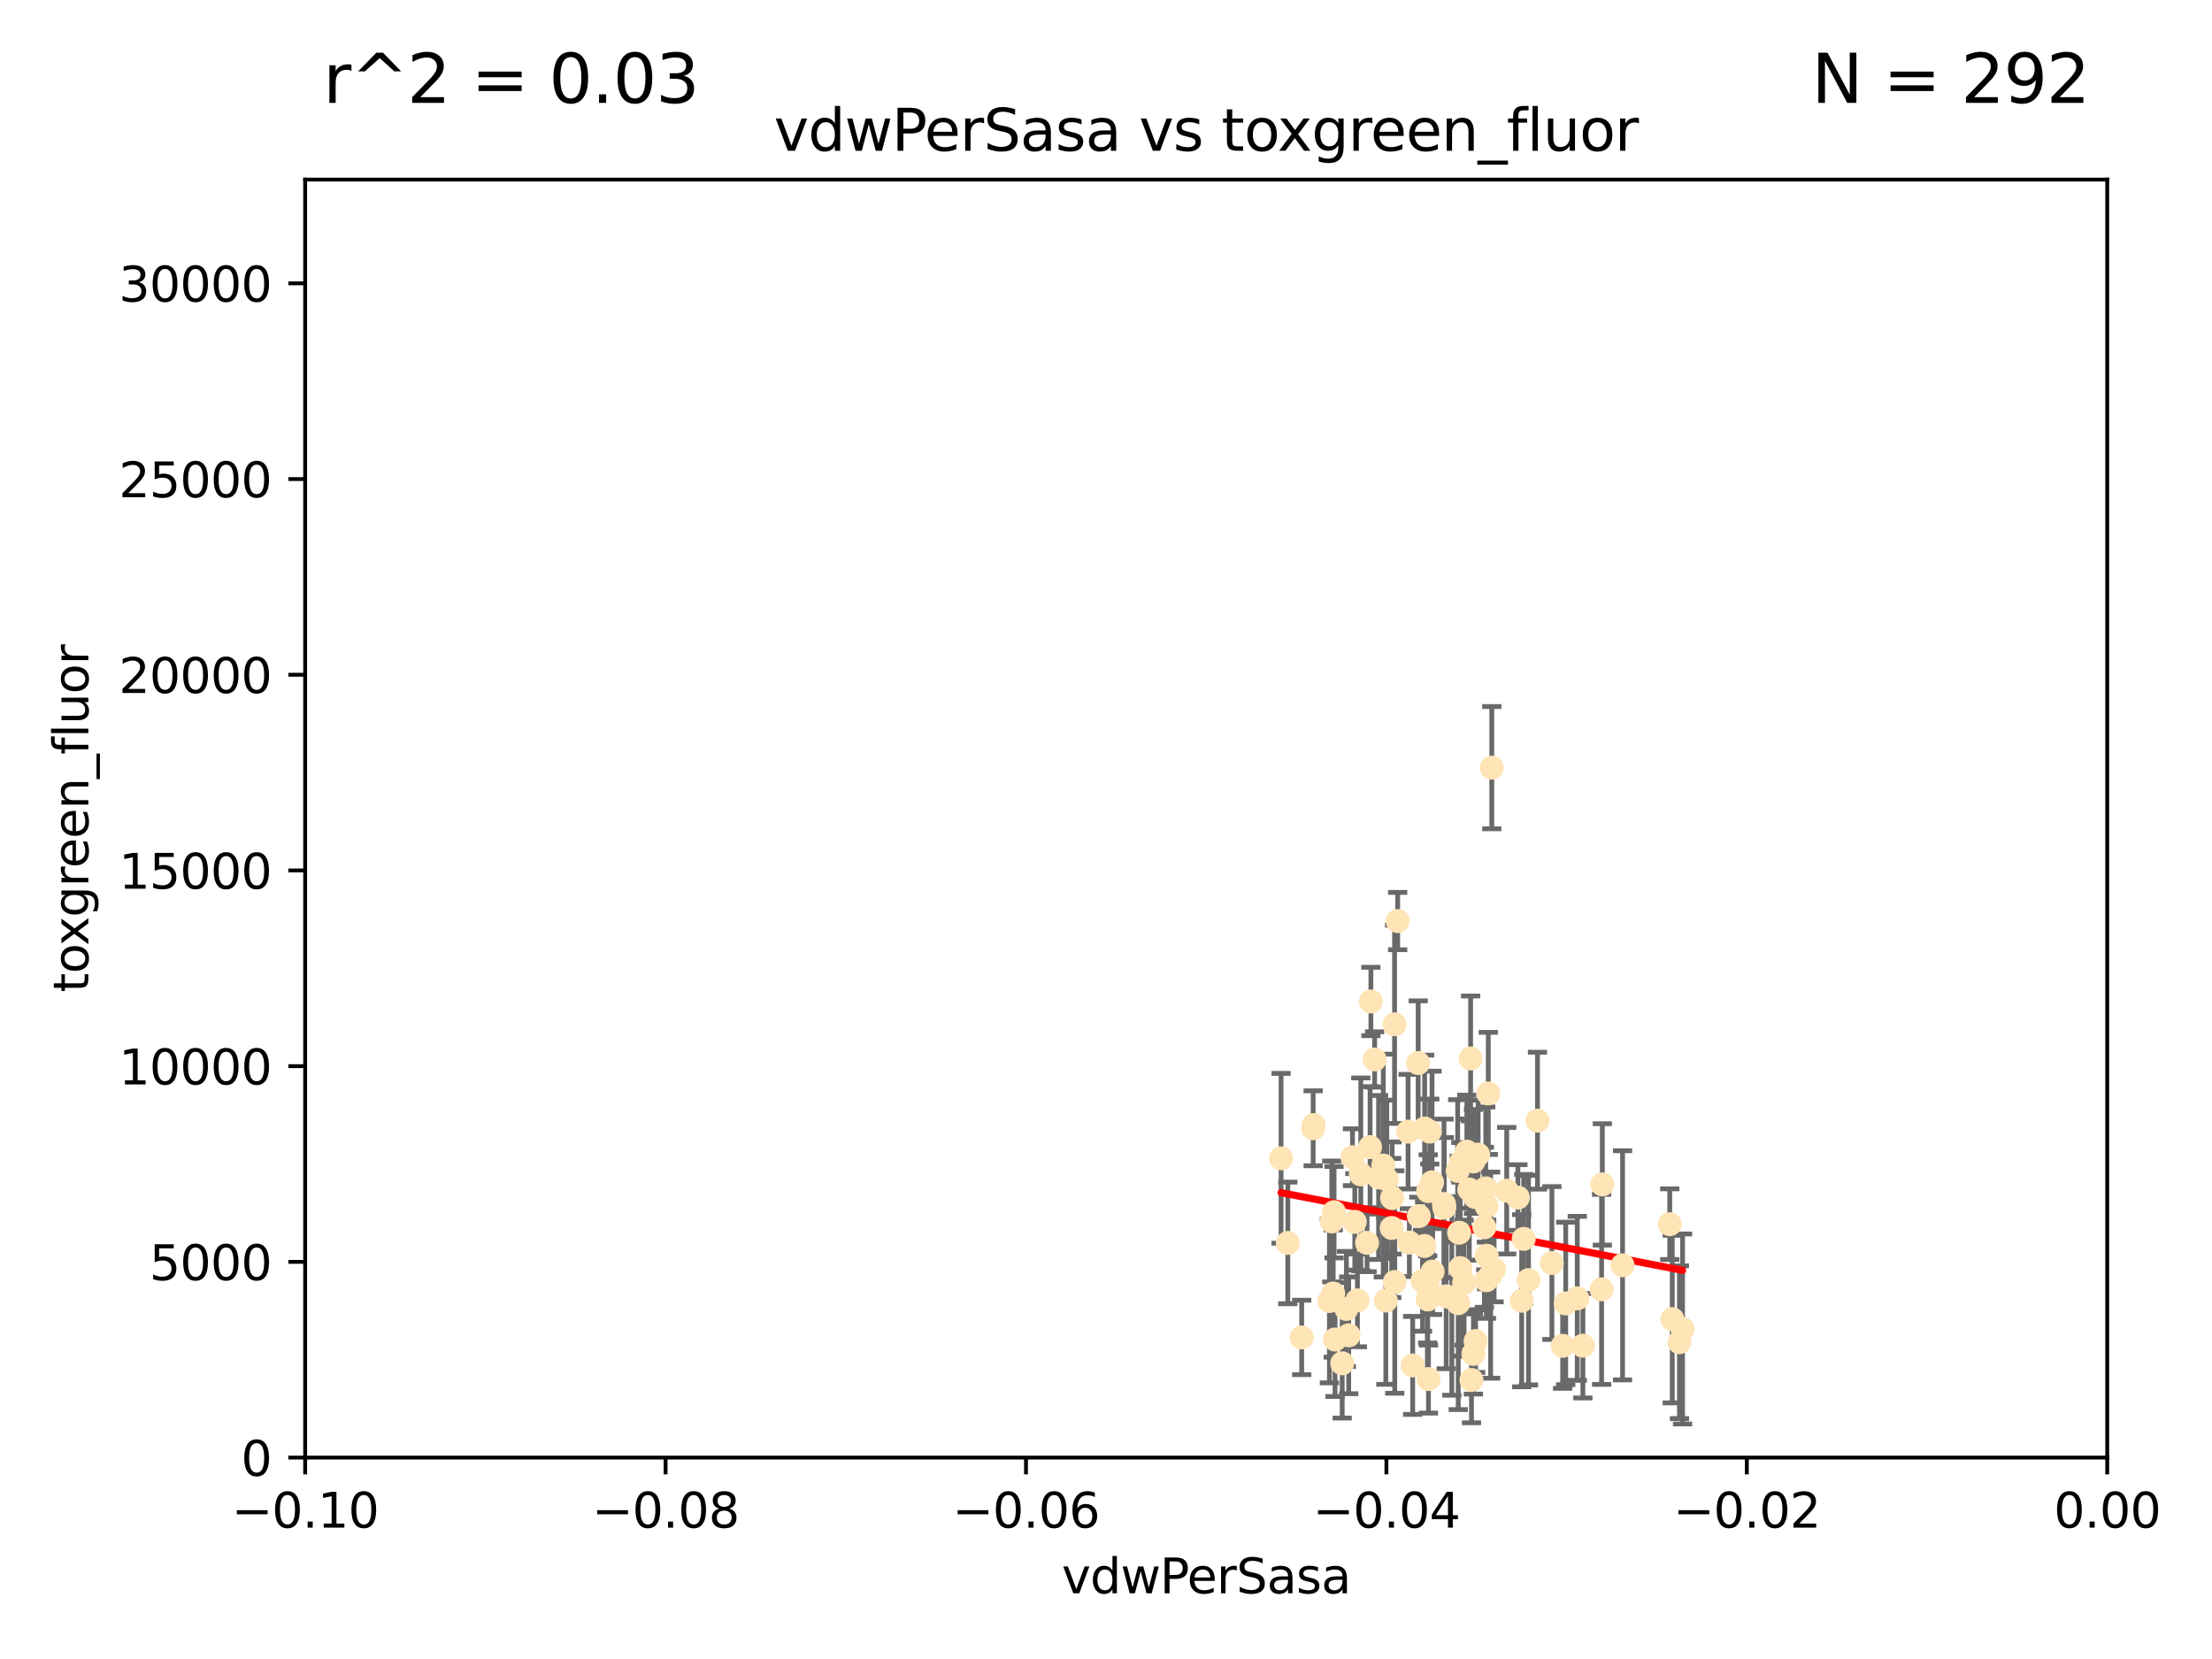 <?xml version="1.0" encoding="utf-8" standalone="no"?>
<!DOCTYPE svg PUBLIC "-//W3C//DTD SVG 1.1//EN"
  "http://www.w3.org/Graphics/SVG/1.1/DTD/svg11.dtd">
<svg xmlns:xlink="http://www.w3.org/1999/xlink" width="460.8pt" height="345.6pt" viewBox="0 0 460.8 345.6" xmlns="http://www.w3.org/2000/svg" version="1.1">
 <defs>
  <style type="text/css">*{stroke-linejoin: round; stroke-linecap: butt}</style>
 </defs>
 <g id="figure_1">
  <g id="patch_1">
   <path d="M 0 345.6 
L 460.8 345.6 
L 460.8 0 
L 0 0 
z
" style="fill: #ffffff"/>
  </g>
  <g id="axes_1">
   <g id="patch_2">
    <path d="M 63.571 303.64 
L 438.975 303.64 
L 438.975 37.411 
L 63.571 37.411 
z
" style="fill: #ffffff"/>
   </g>
   <g id="PathCollection_1">
    <defs>
     <path id="m3580ddbe08" d="M 0 1.118 
C 0.297 1.118 0.581 1 0.791 0.791 
C 1 0.581 1.118 0.297 1.118 0 
C 1.118 -0.297 1 -0.581 0.791 -0.791 
C 0.581 -1 0.297 -1.118 0 -1.118 
C -0.297 -1.118 -0.581 -1 -0.791 -0.791 
C -1 -0.581 -1.118 -0.297 -1.118 0 
C -1.118 0.297 -1 0.581 -0.791 0.791 
C -0.581 1 -0.297 1.118 0 1.118 
z
" style="stroke: #ffe4b5"/>
    </defs>
    <g clip-path="url(#p92550ee29c)">
     <use xlink:href="#m3580ddbe08" x="276.94" y="271.024" style="fill: #ffe4b5; stroke: #ffe4b5"/>
     <use xlink:href="#m3580ddbe08" x="297.52" y="248.129" style="fill: #ffe4b5; stroke: #ffe4b5"/>
     <use xlink:href="#m3580ddbe08" x="302.44" y="270.279" style="fill: #ffe4b5; stroke: #ffe4b5"/>
     <use xlink:href="#m3580ddbe08" x="303.779" y="271.473" style="fill: #ffe4b5; stroke: #ffe4b5"/>
     <use xlink:href="#m3580ddbe08" x="290.004" y="249.564" style="fill: #ffe4b5; stroke: #ffe4b5"/>
     <use xlink:href="#m3580ddbe08" x="285.581" y="208.622" style="fill: #ffe4b5; stroke: #ffe4b5"/>
     <use xlink:href="#m3580ddbe08" x="268.277" y="258.923" style="fill: #ffe4b5; stroke: #ffe4b5"/>
     <use xlink:href="#m3580ddbe08" x="291.164" y="191.873" style="fill: #ffe4b5; stroke: #ffe4b5"/>
     <use xlink:href="#m3580ddbe08" x="296.34" y="266.793" style="fill: #ffe4b5; stroke: #ffe4b5"/>
     <use xlink:href="#m3580ddbe08" x="289.92" y="255.81" style="fill: #ffe4b5; stroke: #ffe4b5"/>
     <use xlink:href="#m3580ddbe08" x="300.81" y="250.815" style="fill: #ffe4b5; stroke: #ffe4b5"/>
     <use xlink:href="#m3580ddbe08" x="304.19" y="264.164" style="fill: #ffe4b5; stroke: #ffe4b5"/>
     <use xlink:href="#m3580ddbe08" x="279.605" y="284" style="fill: #ffe4b5; stroke: #ffe4b5"/>
     <use xlink:href="#m3580ddbe08" x="301.271" y="270.045" style="fill: #ffe4b5; stroke: #ffe4b5"/>
     <use xlink:href="#m3580ddbe08" x="305.576" y="239.911" style="fill: #ffe4b5; stroke: #ffe4b5"/>
     <use xlink:href="#m3580ddbe08" x="304.329" y="242.129" style="fill: #ffe4b5; stroke: #ffe4b5"/>
     <use xlink:href="#m3580ddbe08" x="271.17" y="278.612" style="fill: #ffe4b5; stroke: #ffe4b5"/>
     <use xlink:href="#m3580ddbe08" x="282.774" y="270.89" style="fill: #ffe4b5; stroke: #ffe4b5"/>
     <use xlink:href="#m3580ddbe08" x="298.44" y="264.89" style="fill: #ffe4b5; stroke: #ffe4b5"/>
     <use xlink:href="#m3580ddbe08" x="294.289" y="284.439" style="fill: #ffe4b5; stroke: #ffe4b5"/>
     <use xlink:href="#m3580ddbe08" x="273.647" y="234.37" style="fill: #ffe4b5; stroke: #ffe4b5"/>
     <use xlink:href="#m3580ddbe08" x="311.247" y="264.398" style="fill: #ffe4b5; stroke: #ffe4b5"/>
     <use xlink:href="#m3580ddbe08" x="303.162" y="270.763" style="fill: #ffe4b5; stroke: #ffe4b5"/>
     <use xlink:href="#m3580ddbe08" x="313.874" y="248.041" style="fill: #ffe4b5; stroke: #ffe4b5"/>
     <use xlink:href="#m3580ddbe08" x="306.949" y="241.947" style="fill: #ffe4b5; stroke: #ffe4b5"/>
     <use xlink:href="#m3580ddbe08" x="316.211" y="249.472" style="fill: #ffe4b5; stroke: #ffe4b5"/>
     <use xlink:href="#m3580ddbe08" x="303.959" y="256.796" style="fill: #ffe4b5; stroke: #ffe4b5"/>
     <use xlink:href="#m3580ddbe08" x="306.942" y="282.05" style="fill: #ffe4b5; stroke: #ffe4b5"/>
     <use xlink:href="#m3580ddbe08" x="320.287" y="233.457" style="fill: #ffe4b5; stroke: #ffe4b5"/>
     <use xlink:href="#m3580ddbe08" x="290.513" y="213.381" style="fill: #ffe4b5; stroke: #ffe4b5"/>
     <use xlink:href="#m3580ddbe08" x="286.361" y="220.706" style="fill: #ffe4b5; stroke: #ffe4b5"/>
     <use xlink:href="#m3580ddbe08" x="310.528" y="265.635" style="fill: #ffe4b5; stroke: #ffe4b5"/>
     <use xlink:href="#m3580ddbe08" x="295.574" y="253.338" style="fill: #ffe4b5; stroke: #ffe4b5"/>
     <use xlink:href="#m3580ddbe08" x="293.327" y="235.744" style="fill: #ffe4b5; stroke: #ffe4b5"/>
     <use xlink:href="#m3580ddbe08" x="296.741" y="259.557" style="fill: #ffe4b5; stroke: #ffe4b5"/>
     <use xlink:href="#m3580ddbe08" x="285.412" y="238.968" style="fill: #ffe4b5; stroke: #ffe4b5"/>
     <use xlink:href="#m3580ddbe08" x="281.746" y="241.073" style="fill: #ffe4b5; stroke: #ffe4b5"/>
     <use xlink:href="#m3580ddbe08" x="309.646" y="266.692" style="fill: #ffe4b5; stroke: #ffe4b5"/>
     <use xlink:href="#m3580ddbe08" x="306.358" y="220.502" style="fill: #ffe4b5; stroke: #ffe4b5"/>
     <use xlink:href="#m3580ddbe08" x="288.691" y="270.933" style="fill: #ffe4b5; stroke: #ffe4b5"/>
     <use xlink:href="#m3580ddbe08" x="323.287" y="263.113" style="fill: #ffe4b5; stroke: #ffe4b5"/>
     <use xlink:href="#m3580ddbe08" x="284.784" y="258.906" style="fill: #ffe4b5; stroke: #ffe4b5"/>
     <use xlink:href="#m3580ddbe08" x="309.695" y="261.587" style="fill: #ffe4b5; stroke: #ffe4b5"/>
     <use xlink:href="#m3580ddbe08" x="280.96" y="278.169" style="fill: #ffe4b5; stroke: #ffe4b5"/>
     <use xlink:href="#m3580ddbe08" x="307.924" y="240.522" style="fill: #ffe4b5; stroke: #ffe4b5"/>
     <use xlink:href="#m3580ddbe08" x="266.87" y="241.288" style="fill: #ffe4b5; stroke: #ffe4b5"/>
     <use xlink:href="#m3580ddbe08" x="307.397" y="279.371" style="fill: #ffe4b5; stroke: #ffe4b5"/>
     <use xlink:href="#m3580ddbe08" x="296.776" y="235.096" style="fill: #ffe4b5; stroke: #ffe4b5"/>
     <use xlink:href="#m3580ddbe08" x="316.994" y="270.969" style="fill: #ffe4b5; stroke: #ffe4b5"/>
     <use xlink:href="#m3580ddbe08" x="288.898" y="245.662" style="fill: #ffe4b5; stroke: #ffe4b5"/>
     <use xlink:href="#m3580ddbe08" x="303.659" y="243.917" style="fill: #ffe4b5; stroke: #ffe4b5"/>
     <use xlink:href="#m3580ddbe08" x="273.556" y="235.041" style="fill: #ffe4b5; stroke: #ffe4b5"/>
     <use xlink:href="#m3580ddbe08" x="297.354" y="267.787" style="fill: #ffe4b5; stroke: #ffe4b5"/>
     <use xlink:href="#m3580ddbe08" x="277.438" y="254.454" style="fill: #ffe4b5; stroke: #ffe4b5"/>
     <use xlink:href="#m3580ddbe08" x="297.411" y="270.69" style="fill: #ffe4b5; stroke: #ffe4b5"/>
     <use xlink:href="#m3580ddbe08" x="310.037" y="227.774" style="fill: #ffe4b5; stroke: #ffe4b5"/>
     <use xlink:href="#m3580ddbe08" x="329.745" y="280.332" style="fill: #ffe4b5; stroke: #ffe4b5"/>
     <use xlink:href="#m3580ddbe08" x="333.643" y="268.6" style="fill: #ffe4b5; stroke: #ffe4b5"/>
     <use xlink:href="#m3580ddbe08" x="309.514" y="247.56" style="fill: #ffe4b5; stroke: #ffe4b5"/>
     <use xlink:href="#m3580ddbe08" x="287.186" y="245.286" style="fill: #ffe4b5; stroke: #ffe4b5"/>
     <use xlink:href="#m3580ddbe08" x="298.322" y="246.298" style="fill: #ffe4b5; stroke: #ffe4b5"/>
     <use xlink:href="#m3580ddbe08" x="278.115" y="279.044" style="fill: #ffe4b5; stroke: #ffe4b5"/>
     <use xlink:href="#m3580ddbe08" x="310.767" y="159.918" style="fill: #ffe4b5; stroke: #ffe4b5"/>
     <use xlink:href="#m3580ddbe08" x="297.846" y="235.73" style="fill: #ffe4b5; stroke: #ffe4b5"/>
     <use xlink:href="#m3580ddbe08" x="280.477" y="272.681" style="fill: #ffe4b5; stroke: #ffe4b5"/>
     <use xlink:href="#m3580ddbe08" x="338.006" y="263.586" style="fill: #ffe4b5; stroke: #ffe4b5"/>
     <use xlink:href="#m3580ddbe08" x="306.537" y="287.479" style="fill: #ffe4b5; stroke: #ffe4b5"/>
     <use xlink:href="#m3580ddbe08" x="293.596" y="258.861" style="fill: #ffe4b5; stroke: #ffe4b5"/>
     <use xlink:href="#m3580ddbe08" x="295.433" y="221.453" style="fill: #ffe4b5; stroke: #ffe4b5"/>
     <use xlink:href="#m3580ddbe08" x="283.481" y="244.639" style="fill: #ffe4b5; stroke: #ffe4b5"/>
     <use xlink:href="#m3580ddbe08" x="307.28" y="249.346" style="fill: #ffe4b5; stroke: #ffe4b5"/>
     <use xlink:href="#m3580ddbe08" x="277.909" y="252.522" style="fill: #ffe4b5; stroke: #ffe4b5"/>
     <use xlink:href="#m3580ddbe08" x="333.794" y="246.733" style="fill: #ffe4b5; stroke: #ffe4b5"/>
     <use xlink:href="#m3580ddbe08" x="297.576" y="287.283" style="fill: #ffe4b5; stroke: #ffe4b5"/>
     <use xlink:href="#m3580ddbe08" x="290.553" y="267.067" style="fill: #ffe4b5; stroke: #ffe4b5"/>
     <use xlink:href="#m3580ddbe08" x="309.224" y="255.661" style="fill: #ffe4b5; stroke: #ffe4b5"/>
     <use xlink:href="#m3580ddbe08" x="288.162" y="242.809" style="fill: #ffe4b5; stroke: #ffe4b5"/>
     <use xlink:href="#m3580ddbe08" x="305.001" y="267.206" style="fill: #ffe4b5; stroke: #ffe4b5"/>
     <use xlink:href="#m3580ddbe08" x="282.228" y="254.535" style="fill: #ffe4b5; stroke: #ffe4b5"/>
     <use xlink:href="#m3580ddbe08" x="347.84" y="255.018" style="fill: #ffe4b5; stroke: #ffe4b5"/>
     <use xlink:href="#m3580ddbe08" x="300.878" y="251.567" style="fill: #ffe4b5; stroke: #ffe4b5"/>
     <use xlink:href="#m3580ddbe08" x="309.692" y="251.288" style="fill: #ffe4b5; stroke: #ffe4b5"/>
     <use xlink:href="#m3580ddbe08" x="317.424" y="258.079" style="fill: #ffe4b5; stroke: #ffe4b5"/>
     <use xlink:href="#m3580ddbe08" x="325.531" y="280.361" style="fill: #ffe4b5; stroke: #ffe4b5"/>
     <use xlink:href="#m3580ddbe08" x="349.86" y="279.606" style="fill: #ffe4b5; stroke: #ffe4b5"/>
     <use xlink:href="#m3580ddbe08" x="328.574" y="270.471" style="fill: #ffe4b5; stroke: #ffe4b5"/>
     <use xlink:href="#m3580ddbe08" x="277.732" y="269.465" style="fill: #ffe4b5; stroke: #ffe4b5"/>
     <use xlink:href="#m3580ddbe08" x="350.507" y="276.845" style="fill: #ffe4b5; stroke: #ffe4b5"/>
     <use xlink:href="#m3580ddbe08" x="318.416" y="266.674" style="fill: #ffe4b5; stroke: #ffe4b5"/>
     <use xlink:href="#m3580ddbe08" x="306.083" y="247.812" style="fill: #ffe4b5; stroke: #ffe4b5"/>
     <use xlink:href="#m3580ddbe08" x="326.166" y="271.53" style="fill: #ffe4b5; stroke: #ffe4b5"/>
     <use xlink:href="#m3580ddbe08" x="348.362" y="274.792" style="fill: #ffe4b5; stroke: #ffe4b5"/>
    </g>
   </g>
   <g id="matplotlib.axis_1">
    <g id="xtick_1">
     <g id="line2d_1">
      <defs>
       <path id="m065ce93785" d="M 0 0 
L 0 3.5 
" style="stroke: #000000; stroke-width: 0.8"/>
      </defs>
      <g>
       <use xlink:href="#m065ce93785" x="63.571" y="303.64" style="stroke: #000000; stroke-width: 0.8"/>
      </g>
     </g>
     <g id="text_1">
      <!-- −0.10 -->
      <g transform="translate(48.249 318.238)scale(0.1 -0.1)">
       <defs>
        <path id="DejaVuSans-2212" d="M 678 2272 
L 4684 2272 
L 4684 1741 
L 678 1741 
L 678 2272 
z
" transform="scale(0.016)"/>
        <path id="DejaVuSans-30" d="M 2034 4250 
Q 1547 4250 1301 3770 
Q 1056 3291 1056 2328 
Q 1056 1369 1301 889 
Q 1547 409 2034 409 
Q 2525 409 2770 889 
Q 3016 1369 3016 2328 
Q 3016 3291 2770 3770 
Q 2525 4250 2034 4250 
z
M 2034 4750 
Q 2819 4750 3233 4129 
Q 3647 3509 3647 2328 
Q 3647 1150 3233 529 
Q 2819 -91 2034 -91 
Q 1250 -91 836 529 
Q 422 1150 422 2328 
Q 422 3509 836 4129 
Q 1250 4750 2034 4750 
z
" transform="scale(0.016)"/>
        <path id="DejaVuSans-2e" d="M 684 794 
L 1344 794 
L 1344 0 
L 684 0 
L 684 794 
z
" transform="scale(0.016)"/>
        <path id="DejaVuSans-31" d="M 794 531 
L 1825 531 
L 1825 4091 
L 703 3866 
L 703 4441 
L 1819 4666 
L 2450 4666 
L 2450 531 
L 3481 531 
L 3481 0 
L 794 0 
L 794 531 
z
" transform="scale(0.016)"/>
       </defs>
       <use xlink:href="#DejaVuSans-2212"/>
       <use xlink:href="#DejaVuSans-30" x="83.789"/>
       <use xlink:href="#DejaVuSans-2e" x="147.412"/>
       <use xlink:href="#DejaVuSans-31" x="179.199"/>
       <use xlink:href="#DejaVuSans-30" x="242.822"/>
      </g>
     </g>
    </g>
    <g id="xtick_2">
     <g id="line2d_2">
      <g>
       <use xlink:href="#m065ce93785" x="138.652" y="303.64" style="stroke: #000000; stroke-width: 0.8"/>
      </g>
     </g>
     <g id="text_2">
      <!-- −0.08 -->
      <g transform="translate(123.329 318.238)scale(0.1 -0.1)">
       <defs>
        <path id="DejaVuSans-38" d="M 2034 2216 
Q 1584 2216 1326 1975 
Q 1069 1734 1069 1313 
Q 1069 891 1326 650 
Q 1584 409 2034 409 
Q 2484 409 2743 651 
Q 3003 894 3003 1313 
Q 3003 1734 2745 1975 
Q 2488 2216 2034 2216 
z
M 1403 2484 
Q 997 2584 770 2862 
Q 544 3141 544 3541 
Q 544 4100 942 4425 
Q 1341 4750 2034 4750 
Q 2731 4750 3128 4425 
Q 3525 4100 3525 3541 
Q 3525 3141 3298 2862 
Q 3072 2584 2669 2484 
Q 3125 2378 3379 2068 
Q 3634 1759 3634 1313 
Q 3634 634 3220 271 
Q 2806 -91 2034 -91 
Q 1263 -91 848 271 
Q 434 634 434 1313 
Q 434 1759 690 2068 
Q 947 2378 1403 2484 
z
M 1172 3481 
Q 1172 3119 1398 2916 
Q 1625 2713 2034 2713 
Q 2441 2713 2670 2916 
Q 2900 3119 2900 3481 
Q 2900 3844 2670 4047 
Q 2441 4250 2034 4250 
Q 1625 4250 1398 4047 
Q 1172 3844 1172 3481 
z
" transform="scale(0.016)"/>
       </defs>
       <use xlink:href="#DejaVuSans-2212"/>
       <use xlink:href="#DejaVuSans-30" x="83.789"/>
       <use xlink:href="#DejaVuSans-2e" x="147.412"/>
       <use xlink:href="#DejaVuSans-30" x="179.199"/>
       <use xlink:href="#DejaVuSans-38" x="242.822"/>
      </g>
     </g>
    </g>
    <g id="xtick_3">
     <g id="line2d_3">
      <g>
       <use xlink:href="#m065ce93785" x="213.733" y="303.64" style="stroke: #000000; stroke-width: 0.8"/>
      </g>
     </g>
     <g id="text_3">
      <!-- −0.06 -->
      <g transform="translate(198.41 318.238)scale(0.1 -0.1)">
       <defs>
        <path id="DejaVuSans-36" d="M 2113 2584 
Q 1688 2584 1439 2293 
Q 1191 2003 1191 1497 
Q 1191 994 1439 701 
Q 1688 409 2113 409 
Q 2538 409 2786 701 
Q 3034 994 3034 1497 
Q 3034 2003 2786 2293 
Q 2538 2584 2113 2584 
z
M 3366 4563 
L 3366 3988 
Q 3128 4100 2886 4159 
Q 2644 4219 2406 4219 
Q 1781 4219 1451 3797 
Q 1122 3375 1075 2522 
Q 1259 2794 1537 2939 
Q 1816 3084 2150 3084 
Q 2853 3084 3261 2657 
Q 3669 2231 3669 1497 
Q 3669 778 3244 343 
Q 2819 -91 2113 -91 
Q 1303 -91 875 529 
Q 447 1150 447 2328 
Q 447 3434 972 4092 
Q 1497 4750 2381 4750 
Q 2619 4750 2861 4703 
Q 3103 4656 3366 4563 
z
" transform="scale(0.016)"/>
       </defs>
       <use xlink:href="#DejaVuSans-2212"/>
       <use xlink:href="#DejaVuSans-30" x="83.789"/>
       <use xlink:href="#DejaVuSans-2e" x="147.412"/>
       <use xlink:href="#DejaVuSans-30" x="179.199"/>
       <use xlink:href="#DejaVuSans-36" x="242.822"/>
      </g>
     </g>
    </g>
    <g id="xtick_4">
     <g id="line2d_4">
      <g>
       <use xlink:href="#m065ce93785" x="288.813" y="303.64" style="stroke: #000000; stroke-width: 0.8"/>
      </g>
     </g>
     <g id="text_4">
      <!-- −0.04 -->
      <g transform="translate(273.491 318.238)scale(0.1 -0.1)">
       <defs>
        <path id="DejaVuSans-34" d="M 2419 4116 
L 825 1625 
L 2419 1625 
L 2419 4116 
z
M 2253 4666 
L 3047 4666 
L 3047 1625 
L 3713 1625 
L 3713 1100 
L 3047 1100 
L 3047 0 
L 2419 0 
L 2419 1100 
L 313 1100 
L 313 1709 
L 2253 4666 
z
" transform="scale(0.016)"/>
       </defs>
       <use xlink:href="#DejaVuSans-2212"/>
       <use xlink:href="#DejaVuSans-30" x="83.789"/>
       <use xlink:href="#DejaVuSans-2e" x="147.412"/>
       <use xlink:href="#DejaVuSans-30" x="179.199"/>
       <use xlink:href="#DejaVuSans-34" x="242.822"/>
      </g>
     </g>
    </g>
    <g id="xtick_5">
     <g id="line2d_5">
      <g>
       <use xlink:href="#m065ce93785" x="363.894" y="303.64" style="stroke: #000000; stroke-width: 0.8"/>
      </g>
     </g>
     <g id="text_5">
      <!-- −0.02 -->
      <g transform="translate(348.572 318.238)scale(0.1 -0.1)">
       <defs>
        <path id="DejaVuSans-32" d="M 1228 531 
L 3431 531 
L 3431 0 
L 469 0 
L 469 531 
Q 828 903 1448 1529 
Q 2069 2156 2228 2338 
Q 2531 2678 2651 2914 
Q 2772 3150 2772 3378 
Q 2772 3750 2511 3984 
Q 2250 4219 1831 4219 
Q 1534 4219 1204 4116 
Q 875 4013 500 3803 
L 500 4441 
Q 881 4594 1212 4672 
Q 1544 4750 1819 4750 
Q 2544 4750 2975 4387 
Q 3406 4025 3406 3419 
Q 3406 3131 3298 2873 
Q 3191 2616 2906 2266 
Q 2828 2175 2409 1742 
Q 1991 1309 1228 531 
z
" transform="scale(0.016)"/>
       </defs>
       <use xlink:href="#DejaVuSans-2212"/>
       <use xlink:href="#DejaVuSans-30" x="83.789"/>
       <use xlink:href="#DejaVuSans-2e" x="147.412"/>
       <use xlink:href="#DejaVuSans-30" x="179.199"/>
       <use xlink:href="#DejaVuSans-32" x="242.822"/>
      </g>
     </g>
    </g>
    <g id="xtick_6">
     <g id="line2d_6">
      <g>
       <use xlink:href="#m065ce93785" x="438.975" y="303.64" style="stroke: #000000; stroke-width: 0.8"/>
      </g>
     </g>
     <g id="text_6">
      <!-- 0.00 -->
      <g transform="translate(427.842 318.238)scale(0.1 -0.1)">
       <use xlink:href="#DejaVuSans-30"/>
       <use xlink:href="#DejaVuSans-2e" x="63.623"/>
       <use xlink:href="#DejaVuSans-30" x="95.41"/>
       <use xlink:href="#DejaVuSans-30" x="159.033"/>
      </g>
     </g>
    </g>
    <g id="text_7">
     <!-- vdwPerSasa -->
     <g transform="translate(221.178 331.917)scale(0.1 -0.1)">
      <defs>
       <path id="DejaVuSans-76" d="M 191 3500 
L 800 3500 
L 1894 563 
L 2988 3500 
L 3597 3500 
L 2284 0 
L 1503 0 
L 191 3500 
z
" transform="scale(0.016)"/>
       <path id="DejaVuSans-64" d="M 2906 2969 
L 2906 4863 
L 3481 4863 
L 3481 0 
L 2906 0 
L 2906 525 
Q 2725 213 2448 61 
Q 2172 -91 1784 -91 
Q 1150 -91 751 415 
Q 353 922 353 1747 
Q 353 2572 751 3078 
Q 1150 3584 1784 3584 
Q 2172 3584 2448 3432 
Q 2725 3281 2906 2969 
z
M 947 1747 
Q 947 1113 1208 752 
Q 1469 391 1925 391 
Q 2381 391 2643 752 
Q 2906 1113 2906 1747 
Q 2906 2381 2643 2742 
Q 2381 3103 1925 3103 
Q 1469 3103 1208 2742 
Q 947 2381 947 1747 
z
" transform="scale(0.016)"/>
       <path id="DejaVuSans-77" d="M 269 3500 
L 844 3500 
L 1563 769 
L 2278 3500 
L 2956 3500 
L 3675 769 
L 4391 3500 
L 4966 3500 
L 4050 0 
L 3372 0 
L 2619 2869 
L 1863 0 
L 1184 0 
L 269 3500 
z
" transform="scale(0.016)"/>
       <path id="DejaVuSans-50" d="M 1259 4147 
L 1259 2394 
L 2053 2394 
Q 2494 2394 2734 2622 
Q 2975 2850 2975 3272 
Q 2975 3691 2734 3919 
Q 2494 4147 2053 4147 
L 1259 4147 
z
M 628 4666 
L 2053 4666 
Q 2838 4666 3239 4311 
Q 3641 3956 3641 3272 
Q 3641 2581 3239 2228 
Q 2838 1875 2053 1875 
L 1259 1875 
L 1259 0 
L 628 0 
L 628 4666 
z
" transform="scale(0.016)"/>
       <path id="DejaVuSans-65" d="M 3597 1894 
L 3597 1613 
L 953 1613 
Q 991 1019 1311 708 
Q 1631 397 2203 397 
Q 2534 397 2845 478 
Q 3156 559 3463 722 
L 3463 178 
Q 3153 47 2828 -22 
Q 2503 -91 2169 -91 
Q 1331 -91 842 396 
Q 353 884 353 1716 
Q 353 2575 817 3079 
Q 1281 3584 2069 3584 
Q 2775 3584 3186 3129 
Q 3597 2675 3597 1894 
z
M 3022 2063 
Q 3016 2534 2758 2815 
Q 2500 3097 2075 3097 
Q 1594 3097 1305 2825 
Q 1016 2553 972 2059 
L 3022 2063 
z
" transform="scale(0.016)"/>
       <path id="DejaVuSans-72" d="M 2631 2963 
Q 2534 3019 2420 3045 
Q 2306 3072 2169 3072 
Q 1681 3072 1420 2755 
Q 1159 2438 1159 1844 
L 1159 0 
L 581 0 
L 581 3500 
L 1159 3500 
L 1159 2956 
Q 1341 3275 1631 3429 
Q 1922 3584 2338 3584 
Q 2397 3584 2469 3576 
Q 2541 3569 2628 3553 
L 2631 2963 
z
" transform="scale(0.016)"/>
       <path id="DejaVuSans-53" d="M 3425 4513 
L 3425 3897 
Q 3066 4069 2747 4153 
Q 2428 4238 2131 4238 
Q 1616 4238 1336 4038 
Q 1056 3838 1056 3469 
Q 1056 3159 1242 3001 
Q 1428 2844 1947 2747 
L 2328 2669 
Q 3034 2534 3370 2195 
Q 3706 1856 3706 1288 
Q 3706 609 3251 259 
Q 2797 -91 1919 -91 
Q 1588 -91 1214 -16 
Q 841 59 441 206 
L 441 856 
Q 825 641 1194 531 
Q 1563 422 1919 422 
Q 2459 422 2753 634 
Q 3047 847 3047 1241 
Q 3047 1584 2836 1778 
Q 2625 1972 2144 2069 
L 1759 2144 
Q 1053 2284 737 2584 
Q 422 2884 422 3419 
Q 422 4038 858 4394 
Q 1294 4750 2059 4750 
Q 2388 4750 2728 4690 
Q 3069 4631 3425 4513 
z
" transform="scale(0.016)"/>
       <path id="DejaVuSans-61" d="M 2194 1759 
Q 1497 1759 1228 1600 
Q 959 1441 959 1056 
Q 959 750 1161 570 
Q 1363 391 1709 391 
Q 2188 391 2477 730 
Q 2766 1069 2766 1631 
L 2766 1759 
L 2194 1759 
z
M 3341 1997 
L 3341 0 
L 2766 0 
L 2766 531 
Q 2569 213 2275 61 
Q 1981 -91 1556 -91 
Q 1019 -91 701 211 
Q 384 513 384 1019 
Q 384 1609 779 1909 
Q 1175 2209 1959 2209 
L 2766 2209 
L 2766 2266 
Q 2766 2663 2505 2880 
Q 2244 3097 1772 3097 
Q 1472 3097 1187 3025 
Q 903 2953 641 2809 
L 641 3341 
Q 956 3463 1253 3523 
Q 1550 3584 1831 3584 
Q 2591 3584 2966 3190 
Q 3341 2797 3341 1997 
z
" transform="scale(0.016)"/>
       <path id="DejaVuSans-73" d="M 2834 3397 
L 2834 2853 
Q 2591 2978 2328 3040 
Q 2066 3103 1784 3103 
Q 1356 3103 1142 2972 
Q 928 2841 928 2578 
Q 928 2378 1081 2264 
Q 1234 2150 1697 2047 
L 1894 2003 
Q 2506 1872 2764 1633 
Q 3022 1394 3022 966 
Q 3022 478 2636 193 
Q 2250 -91 1575 -91 
Q 1294 -91 989 -36 
Q 684 19 347 128 
L 347 722 
Q 666 556 975 473 
Q 1284 391 1588 391 
Q 1994 391 2212 530 
Q 2431 669 2431 922 
Q 2431 1156 2273 1281 
Q 2116 1406 1581 1522 
L 1381 1569 
Q 847 1681 609 1914 
Q 372 2147 372 2553 
Q 372 3047 722 3315 
Q 1072 3584 1716 3584 
Q 2034 3584 2315 3537 
Q 2597 3491 2834 3397 
z
" transform="scale(0.016)"/>
      </defs>
      <use xlink:href="#DejaVuSans-76"/>
      <use xlink:href="#DejaVuSans-64" x="59.18"/>
      <use xlink:href="#DejaVuSans-77" x="122.656"/>
      <use xlink:href="#DejaVuSans-50" x="204.443"/>
      <use xlink:href="#DejaVuSans-65" x="261.121"/>
      <use xlink:href="#DejaVuSans-72" x="322.645"/>
      <use xlink:href="#DejaVuSans-53" x="363.758"/>
      <use xlink:href="#DejaVuSans-61" x="427.234"/>
      <use xlink:href="#DejaVuSans-73" x="488.514"/>
      <use xlink:href="#DejaVuSans-61" x="540.613"/>
     </g>
    </g>
   </g>
   <g id="matplotlib.axis_2">
    <g id="ytick_1">
     <g id="line2d_7">
      <defs>
       <path id="mb64ee1a036" d="M 0 0 
L -3.5 0 
" style="stroke: #000000; stroke-width: 0.8"/>
      </defs>
      <g>
       <use xlink:href="#mb64ee1a036" x="63.571" y="303.64" style="stroke: #000000; stroke-width: 0.8"/>
      </g>
     </g>
     <g id="text_8">
      <!-- 0 -->
      <g transform="translate(50.209 307.439)scale(0.1 -0.1)">
       <use xlink:href="#DejaVuSans-30"/>
      </g>
     </g>
    </g>
    <g id="ytick_2">
     <g id="line2d_8">
      <g>
       <use xlink:href="#mb64ee1a036" x="63.571" y="262.871" style="stroke: #000000; stroke-width: 0.8"/>
      </g>
     </g>
     <g id="text_9">
      <!-- 5000 -->
      <g transform="translate(31.121 266.67)scale(0.1 -0.1)">
       <defs>
        <path id="DejaVuSans-35" d="M 691 4666 
L 3169 4666 
L 3169 4134 
L 1269 4134 
L 1269 2991 
Q 1406 3038 1543 3061 
Q 1681 3084 1819 3084 
Q 2600 3084 3056 2656 
Q 3513 2228 3513 1497 
Q 3513 744 3044 326 
Q 2575 -91 1722 -91 
Q 1428 -91 1123 -41 
Q 819 9 494 109 
L 494 744 
Q 775 591 1075 516 
Q 1375 441 1709 441 
Q 2250 441 2565 725 
Q 2881 1009 2881 1497 
Q 2881 1984 2565 2268 
Q 2250 2553 1709 2553 
Q 1456 2553 1204 2497 
Q 953 2441 691 2322 
L 691 4666 
z
" transform="scale(0.016)"/>
       </defs>
       <use xlink:href="#DejaVuSans-35"/>
       <use xlink:href="#DejaVuSans-30" x="63.623"/>
       <use xlink:href="#DejaVuSans-30" x="127.246"/>
       <use xlink:href="#DejaVuSans-30" x="190.869"/>
      </g>
     </g>
    </g>
    <g id="ytick_3">
     <g id="line2d_9">
      <g>
       <use xlink:href="#mb64ee1a036" x="63.571" y="222.102" style="stroke: #000000; stroke-width: 0.8"/>
      </g>
     </g>
     <g id="text_10">
      <!-- 10000 -->
      <g transform="translate(24.759 225.901)scale(0.1 -0.1)">
       <use xlink:href="#DejaVuSans-31"/>
       <use xlink:href="#DejaVuSans-30" x="63.623"/>
       <use xlink:href="#DejaVuSans-30" x="127.246"/>
       <use xlink:href="#DejaVuSans-30" x="190.869"/>
       <use xlink:href="#DejaVuSans-30" x="254.492"/>
      </g>
     </g>
    </g>
    <g id="ytick_4">
     <g id="line2d_10">
      <g>
       <use xlink:href="#mb64ee1a036" x="63.571" y="181.332" style="stroke: #000000; stroke-width: 0.8"/>
      </g>
     </g>
     <g id="text_11">
      <!-- 15000 -->
      <g transform="translate(24.759 185.132)scale(0.1 -0.1)">
       <use xlink:href="#DejaVuSans-31"/>
       <use xlink:href="#DejaVuSans-35" x="63.623"/>
       <use xlink:href="#DejaVuSans-30" x="127.246"/>
       <use xlink:href="#DejaVuSans-30" x="190.869"/>
       <use xlink:href="#DejaVuSans-30" x="254.492"/>
      </g>
     </g>
    </g>
    <g id="ytick_5">
     <g id="line2d_11">
      <g>
       <use xlink:href="#mb64ee1a036" x="63.571" y="140.563" style="stroke: #000000; stroke-width: 0.8"/>
      </g>
     </g>
     <g id="text_12">
      <!-- 20000 -->
      <g transform="translate(24.759 144.362)scale(0.1 -0.1)">
       <use xlink:href="#DejaVuSans-32"/>
       <use xlink:href="#DejaVuSans-30" x="63.623"/>
       <use xlink:href="#DejaVuSans-30" x="127.246"/>
       <use xlink:href="#DejaVuSans-30" x="190.869"/>
       <use xlink:href="#DejaVuSans-30" x="254.492"/>
      </g>
     </g>
    </g>
    <g id="ytick_6">
     <g id="line2d_12">
      <g>
       <use xlink:href="#mb64ee1a036" x="63.571" y="99.794" style="stroke: #000000; stroke-width: 0.8"/>
      </g>
     </g>
     <g id="text_13">
      <!-- 25000 -->
      <g transform="translate(24.759 103.593)scale(0.1 -0.1)">
       <use xlink:href="#DejaVuSans-32"/>
       <use xlink:href="#DejaVuSans-35" x="63.623"/>
       <use xlink:href="#DejaVuSans-30" x="127.246"/>
       <use xlink:href="#DejaVuSans-30" x="190.869"/>
       <use xlink:href="#DejaVuSans-30" x="254.492"/>
      </g>
     </g>
    </g>
    <g id="ytick_7">
     <g id="line2d_13">
      <g>
       <use xlink:href="#mb64ee1a036" x="63.571" y="59.025" style="stroke: #000000; stroke-width: 0.8"/>
      </g>
     </g>
     <g id="text_14">
      <!-- 30000 -->
      <g transform="translate(24.759 62.824)scale(0.1 -0.1)">
       <defs>
        <path id="DejaVuSans-33" d="M 2597 2516 
Q 3050 2419 3304 2112 
Q 3559 1806 3559 1356 
Q 3559 666 3084 287 
Q 2609 -91 1734 -91 
Q 1441 -91 1130 -33 
Q 819 25 488 141 
L 488 750 
Q 750 597 1062 519 
Q 1375 441 1716 441 
Q 2309 441 2620 675 
Q 2931 909 2931 1356 
Q 2931 1769 2642 2001 
Q 2353 2234 1838 2234 
L 1294 2234 
L 1294 2753 
L 1863 2753 
Q 2328 2753 2575 2939 
Q 2822 3125 2822 3475 
Q 2822 3834 2567 4026 
Q 2313 4219 1838 4219 
Q 1578 4219 1281 4162 
Q 984 4106 628 3988 
L 628 4550 
Q 988 4650 1302 4700 
Q 1616 4750 1894 4750 
Q 2613 4750 3031 4423 
Q 3450 4097 3450 3541 
Q 3450 3153 3228 2886 
Q 3006 2619 2597 2516 
z
" transform="scale(0.016)"/>
       </defs>
       <use xlink:href="#DejaVuSans-33"/>
       <use xlink:href="#DejaVuSans-30" x="63.623"/>
       <use xlink:href="#DejaVuSans-30" x="127.246"/>
       <use xlink:href="#DejaVuSans-30" x="190.869"/>
       <use xlink:href="#DejaVuSans-30" x="254.492"/>
      </g>
     </g>
    </g>
    <g id="text_15">
     <!-- toxgreen_fluor -->
     <g transform="translate(18.401 206.72)rotate(-90)scale(0.1 -0.1)">
      <defs>
       <path id="DejaVuSans-74" d="M 1172 4494 
L 1172 3500 
L 2356 3500 
L 2356 3053 
L 1172 3053 
L 1172 1153 
Q 1172 725 1289 603 
Q 1406 481 1766 481 
L 2356 481 
L 2356 0 
L 1766 0 
Q 1100 0 847 248 
Q 594 497 594 1153 
L 594 3053 
L 172 3053 
L 172 3500 
L 594 3500 
L 594 4494 
L 1172 4494 
z
" transform="scale(0.016)"/>
       <path id="DejaVuSans-6f" d="M 1959 3097 
Q 1497 3097 1228 2736 
Q 959 2375 959 1747 
Q 959 1119 1226 758 
Q 1494 397 1959 397 
Q 2419 397 2687 759 
Q 2956 1122 2956 1747 
Q 2956 2369 2687 2733 
Q 2419 3097 1959 3097 
z
M 1959 3584 
Q 2709 3584 3137 3096 
Q 3566 2609 3566 1747 
Q 3566 888 3137 398 
Q 2709 -91 1959 -91 
Q 1206 -91 779 398 
Q 353 888 353 1747 
Q 353 2609 779 3096 
Q 1206 3584 1959 3584 
z
" transform="scale(0.016)"/>
       <path id="DejaVuSans-78" d="M 3513 3500 
L 2247 1797 
L 3578 0 
L 2900 0 
L 1881 1375 
L 863 0 
L 184 0 
L 1544 1831 
L 300 3500 
L 978 3500 
L 1906 2253 
L 2834 3500 
L 3513 3500 
z
" transform="scale(0.016)"/>
       <path id="DejaVuSans-67" d="M 2906 1791 
Q 2906 2416 2648 2759 
Q 2391 3103 1925 3103 
Q 1463 3103 1205 2759 
Q 947 2416 947 1791 
Q 947 1169 1205 825 
Q 1463 481 1925 481 
Q 2391 481 2648 825 
Q 2906 1169 2906 1791 
z
M 3481 434 
Q 3481 -459 3084 -895 
Q 2688 -1331 1869 -1331 
Q 1566 -1331 1297 -1286 
Q 1028 -1241 775 -1147 
L 775 -588 
Q 1028 -725 1275 -790 
Q 1522 -856 1778 -856 
Q 2344 -856 2625 -561 
Q 2906 -266 2906 331 
L 2906 616 
Q 2728 306 2450 153 
Q 2172 0 1784 0 
Q 1141 0 747 490 
Q 353 981 353 1791 
Q 353 2603 747 3093 
Q 1141 3584 1784 3584 
Q 2172 3584 2450 3431 
Q 2728 3278 2906 2969 
L 2906 3500 
L 3481 3500 
L 3481 434 
z
" transform="scale(0.016)"/>
       <path id="DejaVuSans-6e" d="M 3513 2113 
L 3513 0 
L 2938 0 
L 2938 2094 
Q 2938 2591 2744 2837 
Q 2550 3084 2163 3084 
Q 1697 3084 1428 2787 
Q 1159 2491 1159 1978 
L 1159 0 
L 581 0 
L 581 3500 
L 1159 3500 
L 1159 2956 
Q 1366 3272 1645 3428 
Q 1925 3584 2291 3584 
Q 2894 3584 3203 3211 
Q 3513 2838 3513 2113 
z
" transform="scale(0.016)"/>
       <path id="DejaVuSans-5f" d="M 3263 -1063 
L 3263 -1509 
L -63 -1509 
L -63 -1063 
L 3263 -1063 
z
" transform="scale(0.016)"/>
       <path id="DejaVuSans-66" d="M 2375 4863 
L 2375 4384 
L 1825 4384 
Q 1516 4384 1395 4259 
Q 1275 4134 1275 3809 
L 1275 3500 
L 2222 3500 
L 2222 3053 
L 1275 3053 
L 1275 0 
L 697 0 
L 697 3053 
L 147 3053 
L 147 3500 
L 697 3500 
L 697 3744 
Q 697 4328 969 4595 
Q 1241 4863 1831 4863 
L 2375 4863 
z
" transform="scale(0.016)"/>
       <path id="DejaVuSans-6c" d="M 603 4863 
L 1178 4863 
L 1178 0 
L 603 0 
L 603 4863 
z
" transform="scale(0.016)"/>
       <path id="DejaVuSans-75" d="M 544 1381 
L 544 3500 
L 1119 3500 
L 1119 1403 
Q 1119 906 1312 657 
Q 1506 409 1894 409 
Q 2359 409 2629 706 
Q 2900 1003 2900 1516 
L 2900 3500 
L 3475 3500 
L 3475 0 
L 2900 0 
L 2900 538 
Q 2691 219 2414 64 
Q 2138 -91 1772 -91 
Q 1169 -91 856 284 
Q 544 659 544 1381 
z
M 1991 3584 
L 1991 3584 
z
" transform="scale(0.016)"/>
      </defs>
      <use xlink:href="#DejaVuSans-74"/>
      <use xlink:href="#DejaVuSans-6f" x="39.209"/>
      <use xlink:href="#DejaVuSans-78" x="97.266"/>
      <use xlink:href="#DejaVuSans-67" x="156.445"/>
      <use xlink:href="#DejaVuSans-72" x="219.922"/>
      <use xlink:href="#DejaVuSans-65" x="258.785"/>
      <use xlink:href="#DejaVuSans-65" x="320.309"/>
      <use xlink:href="#DejaVuSans-6e" x="381.832"/>
      <use xlink:href="#DejaVuSans-5f" x="445.211"/>
      <use xlink:href="#DejaVuSans-66" x="495.211"/>
      <use xlink:href="#DejaVuSans-6c" x="530.416"/>
      <use xlink:href="#DejaVuSans-75" x="558.199"/>
      <use xlink:href="#DejaVuSans-6f" x="621.578"/>
      <use xlink:href="#DejaVuSans-72" x="682.76"/>
     </g>
    </g>
   </g>
   <g id="LineCollection_1">
    <path d="M 276.94 288.072 
L 276.94 253.976 
" clip-path="url(#p92550ee29c)" style="fill: none; stroke: #696969"/>
    <path d="M 297.52 255.699 
L 297.52 240.559 
" clip-path="url(#p92550ee29c)" style="fill: none; stroke: #696969"/>
    <path d="M 302.44 290.658 
L 302.44 249.9 
" clip-path="url(#p92550ee29c)" style="fill: none; stroke: #696969"/>
    <path d="M 303.779 293.644 
L 303.779 249.301 
" clip-path="url(#p92550ee29c)" style="fill: none; stroke: #696969"/>
    <path d="M 290.004 261.239 
L 290.004 237.889 
" clip-path="url(#p92550ee29c)" style="fill: none; stroke: #696969"/>
    <path d="M 285.581 215.739 
L 285.581 201.505 
" clip-path="url(#p92550ee29c)" style="fill: none; stroke: #696969"/>
    <path d="M 268.277 271.588 
L 268.277 246.259 
" clip-path="url(#p92550ee29c)" style="fill: none; stroke: #696969"/>
    <path d="M 291.164 197.842 
L 291.164 185.903 
" clip-path="url(#p92550ee29c)" style="fill: none; stroke: #696969"/>
    <path d="M 296.34 277.303 
L 296.34 256.284 
" clip-path="url(#p92550ee29c)" style="fill: none; stroke: #696969"/>
    <path d="M 289.92 270.3 
L 289.92 241.32 
" clip-path="url(#p92550ee29c)" style="fill: none; stroke: #696969"/>
    <path d="M 300.81 268.497 
L 300.81 233.133 
" clip-path="url(#p92550ee29c)" style="fill: none; stroke: #696969"/>
    <path d="M 304.19 282.501 
L 304.19 245.827 
" clip-path="url(#p92550ee29c)" style="fill: none; stroke: #696969"/>
    <path d="M 279.605 295.409 
L 279.605 272.591 
" clip-path="url(#p92550ee29c)" style="fill: none; stroke: #696969"/>
    <path d="M 301.271 285.126 
L 301.271 254.965 
" clip-path="url(#p92550ee29c)" style="fill: none; stroke: #696969"/>
    <path d="M 305.576 251.677 
L 305.576 228.145 
" clip-path="url(#p92550ee29c)" style="fill: none; stroke: #696969"/>
    <path d="M 304.329 246.25 
L 304.329 238.009 
" clip-path="url(#p92550ee29c)" style="fill: none; stroke: #696969"/>
    <path d="M 271.17 286.365 
L 271.17 270.859 
" clip-path="url(#p92550ee29c)" style="fill: none; stroke: #696969"/>
    <path d="M 282.774 280.552 
L 282.774 261.228 
" clip-path="url(#p92550ee29c)" style="fill: none; stroke: #696969"/>
    <path d="M 298.44 273.841 
L 298.44 255.939 
" clip-path="url(#p92550ee29c)" style="fill: none; stroke: #696969"/>
    <path d="M 294.289 294.646 
L 294.289 274.233 
" clip-path="url(#p92550ee29c)" style="fill: none; stroke: #696969"/>
    <path d="M 273.647 234.824 
L 273.647 233.916 
" clip-path="url(#p92550ee29c)" style="fill: none; stroke: #696969"/>
    <path d="M 311.247 271.198 
L 311.247 257.598 
" clip-path="url(#p92550ee29c)" style="fill: none; stroke: #696969"/>
    <path d="M 303.162 271.8 
L 303.162 269.726 
" clip-path="url(#p92550ee29c)" style="fill: none; stroke: #696969"/>
    <path d="M 313.874 261.222 
L 313.874 234.86 
" clip-path="url(#p92550ee29c)" style="fill: none; stroke: #696969"/>
    <path d="M 306.949 252.763 
L 306.949 231.131 
" clip-path="url(#p92550ee29c)" style="fill: none; stroke: #696969"/>
    <path d="M 316.211 256.315 
L 316.211 242.629 
" clip-path="url(#p92550ee29c)" style="fill: none; stroke: #696969"/>
    <path d="M 303.959 272.725 
L 303.959 240.867 
" clip-path="url(#p92550ee29c)" style="fill: none; stroke: #696969"/>
    <path d="M 306.942 290.412 
L 306.942 273.689 
" clip-path="url(#p92550ee29c)" style="fill: none; stroke: #696969"/>
    <path d="M 320.287 247.717 
L 320.287 219.198 
" clip-path="url(#p92550ee29c)" style="fill: none; stroke: #696969"/>
    <path d="M 290.513 234.034 
L 290.513 192.729 
" clip-path="url(#p92550ee29c)" style="fill: none; stroke: #696969"/>
    <path d="M 286.361 226.476 
L 286.361 214.937 
" clip-path="url(#p92550ee29c)" style="fill: none; stroke: #696969"/>
    <path d="M 310.528 287.101 
L 310.528 244.168 
" clip-path="url(#p92550ee29c)" style="fill: none; stroke: #696969"/>
    <path d="M 295.574 257.283 
L 295.574 249.392 
" clip-path="url(#p92550ee29c)" style="fill: none; stroke: #696969"/>
    <path d="M 293.327 247.681 
L 293.327 223.808 
" clip-path="url(#p92550ee29c)" style="fill: none; stroke: #696969"/>
    <path d="M 296.741 267.358 
L 296.741 251.755 
" clip-path="url(#p92550ee29c)" style="fill: none; stroke: #696969"/>
    <path d="M 285.412 251.576 
L 285.412 226.36 
" clip-path="url(#p92550ee29c)" style="fill: none; stroke: #696969"/>
    <path d="M 281.746 246.989 
L 281.746 235.157 
" clip-path="url(#p92550ee29c)" style="fill: none; stroke: #696969"/>
    <path d="M 309.646 274.632 
L 309.646 258.752 
" clip-path="url(#p92550ee29c)" style="fill: none; stroke: #696969"/>
    <path d="M 306.358 233.516 
L 306.358 207.487 
" clip-path="url(#p92550ee29c)" style="fill: none; stroke: #696969"/>
    <path d="M 288.691 288.378 
L 288.691 253.488 
" clip-path="url(#p92550ee29c)" style="fill: none; stroke: #696969"/>
    <path d="M 323.287 279.033 
L 323.287 247.193 
" clip-path="url(#p92550ee29c)" style="fill: none; stroke: #696969"/>
    <path d="M 284.784 264.908 
L 284.784 252.904 
" clip-path="url(#p92550ee29c)" style="fill: none; stroke: #696969"/>
    <path d="M 309.695 268.488 
L 309.695 254.687 
" clip-path="url(#p92550ee29c)" style="fill: none; stroke: #696969"/>
    <path d="M 280.96 290.334 
L 280.96 266.004 
" clip-path="url(#p92550ee29c)" style="fill: none; stroke: #696969"/>
    <path d="M 307.924 251.858 
L 307.924 229.185 
" clip-path="url(#p92550ee29c)" style="fill: none; stroke: #696969"/>
    <path d="M 266.87 258.974 
L 266.87 223.603 
" clip-path="url(#p92550ee29c)" style="fill: none; stroke: #696969"/>
    <path d="M 307.397 285.902 
L 307.397 272.841 
" clip-path="url(#p92550ee29c)" style="fill: none; stroke: #696969"/>
    <path d="M 296.776 250.391 
L 296.776 219.802 
" clip-path="url(#p92550ee29c)" style="fill: none; stroke: #696969"/>
    <path d="M 316.994 288.899 
L 316.994 253.04 
" clip-path="url(#p92550ee29c)" style="fill: none; stroke: #696969"/>
    <path d="M 288.898 262.132 
L 288.898 229.193 
" clip-path="url(#p92550ee29c)" style="fill: none; stroke: #696969"/>
    <path d="M 303.659 258.749 
L 303.659 229.085 
" clip-path="url(#p92550ee29c)" style="fill: none; stroke: #696969"/>
    <path d="M 273.556 242.848 
L 273.556 227.234 
" clip-path="url(#p92550ee29c)" style="fill: none; stroke: #696969"/>
    <path d="M 297.354 286.414 
L 297.354 249.161 
" clip-path="url(#p92550ee29c)" style="fill: none; stroke: #696969"/>
    <path d="M 277.438 267.045 
L 277.438 241.863 
" clip-path="url(#p92550ee29c)" style="fill: none; stroke: #696969"/>
    <path d="M 297.411 279.771 
L 297.411 261.608 
" clip-path="url(#p92550ee29c)" style="fill: none; stroke: #696969"/>
    <path d="M 310.037 240.49 
L 310.037 215.058 
" clip-path="url(#p92550ee29c)" style="fill: none; stroke: #696969"/>
    <path d="M 329.745 291.221 
L 329.745 269.443 
" clip-path="url(#p92550ee29c)" style="fill: none; stroke: #696969"/>
    <path d="M 333.643 288.394 
L 333.643 248.806 
" clip-path="url(#p92550ee29c)" style="fill: none; stroke: #696969"/>
    <path d="M 309.514 264.52 
L 309.514 230.6 
" clip-path="url(#p92550ee29c)" style="fill: none; stroke: #696969"/>
    <path d="M 287.186 262.365 
L 287.186 228.206 
" clip-path="url(#p92550ee29c)" style="fill: none; stroke: #696969"/>
    <path d="M 298.322 269.454 
L 298.322 223.141 
" clip-path="url(#p92550ee29c)" style="fill: none; stroke: #696969"/>
    <path d="M 278.115 290.909 
L 278.115 267.178 
" clip-path="url(#p92550ee29c)" style="fill: none; stroke: #696969"/>
    <path d="M 310.767 172.651 
L 310.767 147.185 
" clip-path="url(#p92550ee29c)" style="fill: none; stroke: #696969"/>
    <path d="M 297.846 242.501 
L 297.846 228.959 
" clip-path="url(#p92550ee29c)" style="fill: none; stroke: #696969"/>
    <path d="M 280.477 284.668 
L 280.477 260.695 
" clip-path="url(#p92550ee29c)" style="fill: none; stroke: #696969"/>
    <path d="M 338.006 287.451 
L 338.006 239.72 
" clip-path="url(#p92550ee29c)" style="fill: none; stroke: #696969"/>
    <path d="M 306.537 296.395 
L 306.537 278.564 
" clip-path="url(#p92550ee29c)" style="fill: none; stroke: #696969"/>
    <path d="M 293.596 265.932 
L 293.596 251.789 
" clip-path="url(#p92550ee29c)" style="fill: none; stroke: #696969"/>
    <path d="M 295.433 234.411 
L 295.433 208.494 
" clip-path="url(#p92550ee29c)" style="fill: none; stroke: #696969"/>
    <path d="M 283.481 264.72 
L 283.481 224.557 
" clip-path="url(#p92550ee29c)" style="fill: none; stroke: #696969"/>
    <path d="M 307.28 250.449 
L 307.28 248.244 
" clip-path="url(#p92550ee29c)" style="fill: none; stroke: #696969"/>
    <path d="M 277.909 262.044 
L 277.909 242.999 
" clip-path="url(#p92550ee29c)" style="fill: none; stroke: #696969"/>
    <path d="M 333.794 259.374 
L 333.794 234.091 
" clip-path="url(#p92550ee29c)" style="fill: none; stroke: #696969"/>
    <path d="M 297.576 294.372 
L 297.576 280.194 
" clip-path="url(#p92550ee29c)" style="fill: none; stroke: #696969"/>
    <path d="M 290.553 290.235 
L 290.553 243.9 
" clip-path="url(#p92550ee29c)" style="fill: none; stroke: #696969"/>
    <path d="M 309.224 272.331 
L 309.224 238.991 
" clip-path="url(#p92550ee29c)" style="fill: none; stroke: #696969"/>
    <path d="M 288.162 266.01 
L 288.162 219.608 
" clip-path="url(#p92550ee29c)" style="fill: none; stroke: #696969"/>
    <path d="M 305.001 280.223 
L 305.001 254.189 
" clip-path="url(#p92550ee29c)" style="fill: none; stroke: #696969"/>
    <path d="M 282.228 264.581 
L 282.228 244.49 
" clip-path="url(#p92550ee29c)" style="fill: none; stroke: #696969"/>
    <path d="M 347.84 262.381 
L 347.84 247.656 
" clip-path="url(#p92550ee29c)" style="fill: none; stroke: #696969"/>
    <path d="M 300.878 266.162 
L 300.878 236.971 
" clip-path="url(#p92550ee29c)" style="fill: none; stroke: #696969"/>
    <path d="M 309.692 254.166 
L 309.692 248.41 
" clip-path="url(#p92550ee29c)" style="fill: none; stroke: #696969"/>
    <path d="M 317.424 271.498 
L 317.424 244.66 
" clip-path="url(#p92550ee29c)" style="fill: none; stroke: #696969"/>
    <path d="M 325.531 289.219 
L 325.531 271.503 
" clip-path="url(#p92550ee29c)" style="fill: none; stroke: #696969"/>
    <path d="M 349.86 295.513 
L 349.86 263.7 
" clip-path="url(#p92550ee29c)" style="fill: none; stroke: #696969"/>
    <path d="M 328.574 287.552 
L 328.574 253.389 
" clip-path="url(#p92550ee29c)" style="fill: none; stroke: #696969"/>
    <path d="M 277.732 282.716 
L 277.732 256.214 
" clip-path="url(#p92550ee29c)" style="fill: none; stroke: #696969"/>
    <path d="M 350.507 296.635 
L 350.507 257.055 
" clip-path="url(#p92550ee29c)" style="fill: none; stroke: #696969"/>
    <path d="M 318.416 288.496 
L 318.416 244.851 
" clip-path="url(#p92550ee29c)" style="fill: none; stroke: #696969"/>
    <path d="M 306.083 262.514 
L 306.083 233.11 
" clip-path="url(#p92550ee29c)" style="fill: none; stroke: #696969"/>
    <path d="M 326.166 288.452 
L 326.166 254.607 
" clip-path="url(#p92550ee29c)" style="fill: none; stroke: #696969"/>
    <path d="M 348.362 292.247 
L 348.362 257.336 
" clip-path="url(#p92550ee29c)" style="fill: none; stroke: #696969"/>
   </g>
   <g id="line2d_14">
    <defs>
     <path id="m828406061d" d="M 2 0 
L -2 -0 
" style="stroke: #696969"/>
    </defs>
    <g clip-path="url(#p92550ee29c)">
     <use xlink:href="#m828406061d" x="276.94" y="288.072" style="fill: #696969; stroke: #696969"/>
     <use xlink:href="#m828406061d" x="297.52" y="255.699" style="fill: #696969; stroke: #696969"/>
     <use xlink:href="#m828406061d" x="302.44" y="290.658" style="fill: #696969; stroke: #696969"/>
     <use xlink:href="#m828406061d" x="303.779" y="293.644" style="fill: #696969; stroke: #696969"/>
     <use xlink:href="#m828406061d" x="290.004" y="261.239" style="fill: #696969; stroke: #696969"/>
     <use xlink:href="#m828406061d" x="285.581" y="215.739" style="fill: #696969; stroke: #696969"/>
     <use xlink:href="#m828406061d" x="268.277" y="271.588" style="fill: #696969; stroke: #696969"/>
     <use xlink:href="#m828406061d" x="291.164" y="197.842" style="fill: #696969; stroke: #696969"/>
     <use xlink:href="#m828406061d" x="296.34" y="277.303" style="fill: #696969; stroke: #696969"/>
     <use xlink:href="#m828406061d" x="289.92" y="270.3" style="fill: #696969; stroke: #696969"/>
     <use xlink:href="#m828406061d" x="300.81" y="268.497" style="fill: #696969; stroke: #696969"/>
     <use xlink:href="#m828406061d" x="304.19" y="282.501" style="fill: #696969; stroke: #696969"/>
     <use xlink:href="#m828406061d" x="279.605" y="295.409" style="fill: #696969; stroke: #696969"/>
     <use xlink:href="#m828406061d" x="301.271" y="285.126" style="fill: #696969; stroke: #696969"/>
     <use xlink:href="#m828406061d" x="305.576" y="251.677" style="fill: #696969; stroke: #696969"/>
     <use xlink:href="#m828406061d" x="304.329" y="246.25" style="fill: #696969; stroke: #696969"/>
     <use xlink:href="#m828406061d" x="271.17" y="286.365" style="fill: #696969; stroke: #696969"/>
     <use xlink:href="#m828406061d" x="282.774" y="280.552" style="fill: #696969; stroke: #696969"/>
     <use xlink:href="#m828406061d" x="298.44" y="273.841" style="fill: #696969; stroke: #696969"/>
     <use xlink:href="#m828406061d" x="294.289" y="294.646" style="fill: #696969; stroke: #696969"/>
     <use xlink:href="#m828406061d" x="273.647" y="234.824" style="fill: #696969; stroke: #696969"/>
     <use xlink:href="#m828406061d" x="311.247" y="271.198" style="fill: #696969; stroke: #696969"/>
     <use xlink:href="#m828406061d" x="303.162" y="271.8" style="fill: #696969; stroke: #696969"/>
     <use xlink:href="#m828406061d" x="313.874" y="261.222" style="fill: #696969; stroke: #696969"/>
     <use xlink:href="#m828406061d" x="306.949" y="252.763" style="fill: #696969; stroke: #696969"/>
     <use xlink:href="#m828406061d" x="316.211" y="256.315" style="fill: #696969; stroke: #696969"/>
     <use xlink:href="#m828406061d" x="303.959" y="272.725" style="fill: #696969; stroke: #696969"/>
     <use xlink:href="#m828406061d" x="306.942" y="290.412" style="fill: #696969; stroke: #696969"/>
     <use xlink:href="#m828406061d" x="320.287" y="247.717" style="fill: #696969; stroke: #696969"/>
     <use xlink:href="#m828406061d" x="290.513" y="234.034" style="fill: #696969; stroke: #696969"/>
     <use xlink:href="#m828406061d" x="286.361" y="226.476" style="fill: #696969; stroke: #696969"/>
     <use xlink:href="#m828406061d" x="310.528" y="287.101" style="fill: #696969; stroke: #696969"/>
     <use xlink:href="#m828406061d" x="295.574" y="257.283" style="fill: #696969; stroke: #696969"/>
     <use xlink:href="#m828406061d" x="293.327" y="247.681" style="fill: #696969; stroke: #696969"/>
     <use xlink:href="#m828406061d" x="296.741" y="267.358" style="fill: #696969; stroke: #696969"/>
     <use xlink:href="#m828406061d" x="285.412" y="251.576" style="fill: #696969; stroke: #696969"/>
     <use xlink:href="#m828406061d" x="281.746" y="246.989" style="fill: #696969; stroke: #696969"/>
     <use xlink:href="#m828406061d" x="309.646" y="274.632" style="fill: #696969; stroke: #696969"/>
     <use xlink:href="#m828406061d" x="306.358" y="233.516" style="fill: #696969; stroke: #696969"/>
     <use xlink:href="#m828406061d" x="288.691" y="288.378" style="fill: #696969; stroke: #696969"/>
     <use xlink:href="#m828406061d" x="323.287" y="279.033" style="fill: #696969; stroke: #696969"/>
     <use xlink:href="#m828406061d" x="284.784" y="264.908" style="fill: #696969; stroke: #696969"/>
     <use xlink:href="#m828406061d" x="309.695" y="268.488" style="fill: #696969; stroke: #696969"/>
     <use xlink:href="#m828406061d" x="280.96" y="290.334" style="fill: #696969; stroke: #696969"/>
     <use xlink:href="#m828406061d" x="307.924" y="251.858" style="fill: #696969; stroke: #696969"/>
     <use xlink:href="#m828406061d" x="266.87" y="258.974" style="fill: #696969; stroke: #696969"/>
     <use xlink:href="#m828406061d" x="307.397" y="285.902" style="fill: #696969; stroke: #696969"/>
     <use xlink:href="#m828406061d" x="296.776" y="250.391" style="fill: #696969; stroke: #696969"/>
     <use xlink:href="#m828406061d" x="316.994" y="288.899" style="fill: #696969; stroke: #696969"/>
     <use xlink:href="#m828406061d" x="288.898" y="262.132" style="fill: #696969; stroke: #696969"/>
     <use xlink:href="#m828406061d" x="303.659" y="258.749" style="fill: #696969; stroke: #696969"/>
     <use xlink:href="#m828406061d" x="273.556" y="242.848" style="fill: #696969; stroke: #696969"/>
     <use xlink:href="#m828406061d" x="297.354" y="286.414" style="fill: #696969; stroke: #696969"/>
     <use xlink:href="#m828406061d" x="277.438" y="267.045" style="fill: #696969; stroke: #696969"/>
     <use xlink:href="#m828406061d" x="297.411" y="279.771" style="fill: #696969; stroke: #696969"/>
     <use xlink:href="#m828406061d" x="310.037" y="240.49" style="fill: #696969; stroke: #696969"/>
     <use xlink:href="#m828406061d" x="329.745" y="291.221" style="fill: #696969; stroke: #696969"/>
     <use xlink:href="#m828406061d" x="333.643" y="288.394" style="fill: #696969; stroke: #696969"/>
     <use xlink:href="#m828406061d" x="309.514" y="264.52" style="fill: #696969; stroke: #696969"/>
     <use xlink:href="#m828406061d" x="287.186" y="262.365" style="fill: #696969; stroke: #696969"/>
     <use xlink:href="#m828406061d" x="298.322" y="269.454" style="fill: #696969; stroke: #696969"/>
     <use xlink:href="#m828406061d" x="278.115" y="290.909" style="fill: #696969; stroke: #696969"/>
     <use xlink:href="#m828406061d" x="310.767" y="172.651" style="fill: #696969; stroke: #696969"/>
     <use xlink:href="#m828406061d" x="297.846" y="242.501" style="fill: #696969; stroke: #696969"/>
     <use xlink:href="#m828406061d" x="280.477" y="284.668" style="fill: #696969; stroke: #696969"/>
     <use xlink:href="#m828406061d" x="338.006" y="287.451" style="fill: #696969; stroke: #696969"/>
     <use xlink:href="#m828406061d" x="306.537" y="296.395" style="fill: #696969; stroke: #696969"/>
     <use xlink:href="#m828406061d" x="293.596" y="265.932" style="fill: #696969; stroke: #696969"/>
     <use xlink:href="#m828406061d" x="295.433" y="234.411" style="fill: #696969; stroke: #696969"/>
     <use xlink:href="#m828406061d" x="283.481" y="264.72" style="fill: #696969; stroke: #696969"/>
     <use xlink:href="#m828406061d" x="307.28" y="250.449" style="fill: #696969; stroke: #696969"/>
     <use xlink:href="#m828406061d" x="277.909" y="262.044" style="fill: #696969; stroke: #696969"/>
     <use xlink:href="#m828406061d" x="333.794" y="259.374" style="fill: #696969; stroke: #696969"/>
     <use xlink:href="#m828406061d" x="297.576" y="294.372" style="fill: #696969; stroke: #696969"/>
     <use xlink:href="#m828406061d" x="290.553" y="290.235" style="fill: #696969; stroke: #696969"/>
     <use xlink:href="#m828406061d" x="309.224" y="272.331" style="fill: #696969; stroke: #696969"/>
     <use xlink:href="#m828406061d" x="288.162" y="266.01" style="fill: #696969; stroke: #696969"/>
     <use xlink:href="#m828406061d" x="305.001" y="280.223" style="fill: #696969; stroke: #696969"/>
     <use xlink:href="#m828406061d" x="282.228" y="264.581" style="fill: #696969; stroke: #696969"/>
     <use xlink:href="#m828406061d" x="347.84" y="262.381" style="fill: #696969; stroke: #696969"/>
     <use xlink:href="#m828406061d" x="300.878" y="266.162" style="fill: #696969; stroke: #696969"/>
     <use xlink:href="#m828406061d" x="309.692" y="254.166" style="fill: #696969; stroke: #696969"/>
     <use xlink:href="#m828406061d" x="317.424" y="271.498" style="fill: #696969; stroke: #696969"/>
     <use xlink:href="#m828406061d" x="325.531" y="289.219" style="fill: #696969; stroke: #696969"/>
     <use xlink:href="#m828406061d" x="349.86" y="295.513" style="fill: #696969; stroke: #696969"/>
     <use xlink:href="#m828406061d" x="328.574" y="287.552" style="fill: #696969; stroke: #696969"/>
     <use xlink:href="#m828406061d" x="277.732" y="282.716" style="fill: #696969; stroke: #696969"/>
     <use xlink:href="#m828406061d" x="350.507" y="296.635" style="fill: #696969; stroke: #696969"/>
     <use xlink:href="#m828406061d" x="318.416" y="288.496" style="fill: #696969; stroke: #696969"/>
     <use xlink:href="#m828406061d" x="306.083" y="262.514" style="fill: #696969; stroke: #696969"/>
     <use xlink:href="#m828406061d" x="326.166" y="288.452" style="fill: #696969; stroke: #696969"/>
     <use xlink:href="#m828406061d" x="348.362" y="292.247" style="fill: #696969; stroke: #696969"/>
    </g>
   </g>
   <g id="line2d_15">
    <g clip-path="url(#p92550ee29c)">
     <use xlink:href="#m828406061d" x="276.94" y="253.976" style="fill: #696969; stroke: #696969"/>
     <use xlink:href="#m828406061d" x="297.52" y="240.559" style="fill: #696969; stroke: #696969"/>
     <use xlink:href="#m828406061d" x="302.44" y="249.9" style="fill: #696969; stroke: #696969"/>
     <use xlink:href="#m828406061d" x="303.779" y="249.301" style="fill: #696969; stroke: #696969"/>
     <use xlink:href="#m828406061d" x="290.004" y="237.889" style="fill: #696969; stroke: #696969"/>
     <use xlink:href="#m828406061d" x="285.581" y="201.505" style="fill: #696969; stroke: #696969"/>
     <use xlink:href="#m828406061d" x="268.277" y="246.259" style="fill: #696969; stroke: #696969"/>
     <use xlink:href="#m828406061d" x="291.164" y="185.903" style="fill: #696969; stroke: #696969"/>
     <use xlink:href="#m828406061d" x="296.34" y="256.284" style="fill: #696969; stroke: #696969"/>
     <use xlink:href="#m828406061d" x="289.92" y="241.32" style="fill: #696969; stroke: #696969"/>
     <use xlink:href="#m828406061d" x="300.81" y="233.133" style="fill: #696969; stroke: #696969"/>
     <use xlink:href="#m828406061d" x="304.19" y="245.827" style="fill: #696969; stroke: #696969"/>
     <use xlink:href="#m828406061d" x="279.605" y="272.591" style="fill: #696969; stroke: #696969"/>
     <use xlink:href="#m828406061d" x="301.271" y="254.965" style="fill: #696969; stroke: #696969"/>
     <use xlink:href="#m828406061d" x="305.576" y="228.145" style="fill: #696969; stroke: #696969"/>
     <use xlink:href="#m828406061d" x="304.329" y="238.009" style="fill: #696969; stroke: #696969"/>
     <use xlink:href="#m828406061d" x="271.17" y="270.859" style="fill: #696969; stroke: #696969"/>
     <use xlink:href="#m828406061d" x="282.774" y="261.228" style="fill: #696969; stroke: #696969"/>
     <use xlink:href="#m828406061d" x="298.44" y="255.939" style="fill: #696969; stroke: #696969"/>
     <use xlink:href="#m828406061d" x="294.289" y="274.233" style="fill: #696969; stroke: #696969"/>
     <use xlink:href="#m828406061d" x="273.647" y="233.916" style="fill: #696969; stroke: #696969"/>
     <use xlink:href="#m828406061d" x="311.247" y="257.598" style="fill: #696969; stroke: #696969"/>
     <use xlink:href="#m828406061d" x="303.162" y="269.726" style="fill: #696969; stroke: #696969"/>
     <use xlink:href="#m828406061d" x="313.874" y="234.86" style="fill: #696969; stroke: #696969"/>
     <use xlink:href="#m828406061d" x="306.949" y="231.131" style="fill: #696969; stroke: #696969"/>
     <use xlink:href="#m828406061d" x="316.211" y="242.629" style="fill: #696969; stroke: #696969"/>
     <use xlink:href="#m828406061d" x="303.959" y="240.867" style="fill: #696969; stroke: #696969"/>
     <use xlink:href="#m828406061d" x="306.942" y="273.689" style="fill: #696969; stroke: #696969"/>
     <use xlink:href="#m828406061d" x="320.287" y="219.198" style="fill: #696969; stroke: #696969"/>
     <use xlink:href="#m828406061d" x="290.513" y="192.729" style="fill: #696969; stroke: #696969"/>
     <use xlink:href="#m828406061d" x="286.361" y="214.937" style="fill: #696969; stroke: #696969"/>
     <use xlink:href="#m828406061d" x="310.528" y="244.168" style="fill: #696969; stroke: #696969"/>
     <use xlink:href="#m828406061d" x="295.574" y="249.392" style="fill: #696969; stroke: #696969"/>
     <use xlink:href="#m828406061d" x="293.327" y="223.808" style="fill: #696969; stroke: #696969"/>
     <use xlink:href="#m828406061d" x="296.741" y="251.755" style="fill: #696969; stroke: #696969"/>
     <use xlink:href="#m828406061d" x="285.412" y="226.36" style="fill: #696969; stroke: #696969"/>
     <use xlink:href="#m828406061d" x="281.746" y="235.157" style="fill: #696969; stroke: #696969"/>
     <use xlink:href="#m828406061d" x="309.646" y="258.752" style="fill: #696969; stroke: #696969"/>
     <use xlink:href="#m828406061d" x="306.358" y="207.487" style="fill: #696969; stroke: #696969"/>
     <use xlink:href="#m828406061d" x="288.691" y="253.488" style="fill: #696969; stroke: #696969"/>
     <use xlink:href="#m828406061d" x="323.287" y="247.193" style="fill: #696969; stroke: #696969"/>
     <use xlink:href="#m828406061d" x="284.784" y="252.904" style="fill: #696969; stroke: #696969"/>
     <use xlink:href="#m828406061d" x="309.695" y="254.687" style="fill: #696969; stroke: #696969"/>
     <use xlink:href="#m828406061d" x="280.96" y="266.004" style="fill: #696969; stroke: #696969"/>
     <use xlink:href="#m828406061d" x="307.924" y="229.185" style="fill: #696969; stroke: #696969"/>
     <use xlink:href="#m828406061d" x="266.87" y="223.603" style="fill: #696969; stroke: #696969"/>
     <use xlink:href="#m828406061d" x="307.397" y="272.841" style="fill: #696969; stroke: #696969"/>
     <use xlink:href="#m828406061d" x="296.776" y="219.802" style="fill: #696969; stroke: #696969"/>
     <use xlink:href="#m828406061d" x="316.994" y="253.04" style="fill: #696969; stroke: #696969"/>
     <use xlink:href="#m828406061d" x="288.898" y="229.193" style="fill: #696969; stroke: #696969"/>
     <use xlink:href="#m828406061d" x="303.659" y="229.085" style="fill: #696969; stroke: #696969"/>
     <use xlink:href="#m828406061d" x="273.556" y="227.234" style="fill: #696969; stroke: #696969"/>
     <use xlink:href="#m828406061d" x="297.354" y="249.161" style="fill: #696969; stroke: #696969"/>
     <use xlink:href="#m828406061d" x="277.438" y="241.863" style="fill: #696969; stroke: #696969"/>
     <use xlink:href="#m828406061d" x="297.411" y="261.608" style="fill: #696969; stroke: #696969"/>
     <use xlink:href="#m828406061d" x="310.037" y="215.058" style="fill: #696969; stroke: #696969"/>
     <use xlink:href="#m828406061d" x="329.745" y="269.443" style="fill: #696969; stroke: #696969"/>
     <use xlink:href="#m828406061d" x="333.643" y="248.806" style="fill: #696969; stroke: #696969"/>
     <use xlink:href="#m828406061d" x="309.514" y="230.6" style="fill: #696969; stroke: #696969"/>
     <use xlink:href="#m828406061d" x="287.186" y="228.206" style="fill: #696969; stroke: #696969"/>
     <use xlink:href="#m828406061d" x="298.322" y="223.141" style="fill: #696969; stroke: #696969"/>
     <use xlink:href="#m828406061d" x="278.115" y="267.178" style="fill: #696969; stroke: #696969"/>
     <use xlink:href="#m828406061d" x="310.767" y="147.185" style="fill: #696969; stroke: #696969"/>
     <use xlink:href="#m828406061d" x="297.846" y="228.959" style="fill: #696969; stroke: #696969"/>
     <use xlink:href="#m828406061d" x="280.477" y="260.695" style="fill: #696969; stroke: #696969"/>
     <use xlink:href="#m828406061d" x="338.006" y="239.72" style="fill: #696969; stroke: #696969"/>
     <use xlink:href="#m828406061d" x="306.537" y="278.564" style="fill: #696969; stroke: #696969"/>
     <use xlink:href="#m828406061d" x="293.596" y="251.789" style="fill: #696969; stroke: #696969"/>
     <use xlink:href="#m828406061d" x="295.433" y="208.494" style="fill: #696969; stroke: #696969"/>
     <use xlink:href="#m828406061d" x="283.481" y="224.557" style="fill: #696969; stroke: #696969"/>
     <use xlink:href="#m828406061d" x="307.28" y="248.244" style="fill: #696969; stroke: #696969"/>
     <use xlink:href="#m828406061d" x="277.909" y="242.999" style="fill: #696969; stroke: #696969"/>
     <use xlink:href="#m828406061d" x="333.794" y="234.091" style="fill: #696969; stroke: #696969"/>
     <use xlink:href="#m828406061d" x="297.576" y="280.194" style="fill: #696969; stroke: #696969"/>
     <use xlink:href="#m828406061d" x="290.553" y="243.9" style="fill: #696969; stroke: #696969"/>
     <use xlink:href="#m828406061d" x="309.224" y="238.991" style="fill: #696969; stroke: #696969"/>
     <use xlink:href="#m828406061d" x="288.162" y="219.608" style="fill: #696969; stroke: #696969"/>
     <use xlink:href="#m828406061d" x="305.001" y="254.189" style="fill: #696969; stroke: #696969"/>
     <use xlink:href="#m828406061d" x="282.228" y="244.49" style="fill: #696969; stroke: #696969"/>
     <use xlink:href="#m828406061d" x="347.84" y="247.656" style="fill: #696969; stroke: #696969"/>
     <use xlink:href="#m828406061d" x="300.878" y="236.971" style="fill: #696969; stroke: #696969"/>
     <use xlink:href="#m828406061d" x="309.692" y="248.41" style="fill: #696969; stroke: #696969"/>
     <use xlink:href="#m828406061d" x="317.424" y="244.66" style="fill: #696969; stroke: #696969"/>
     <use xlink:href="#m828406061d" x="325.531" y="271.503" style="fill: #696969; stroke: #696969"/>
     <use xlink:href="#m828406061d" x="349.86" y="263.7" style="fill: #696969; stroke: #696969"/>
     <use xlink:href="#m828406061d" x="328.574" y="253.389" style="fill: #696969; stroke: #696969"/>
     <use xlink:href="#m828406061d" x="277.732" y="256.214" style="fill: #696969; stroke: #696969"/>
     <use xlink:href="#m828406061d" x="350.507" y="257.055" style="fill: #696969; stroke: #696969"/>
     <use xlink:href="#m828406061d" x="318.416" y="244.851" style="fill: #696969; stroke: #696969"/>
     <use xlink:href="#m828406061d" x="306.083" y="233.11" style="fill: #696969; stroke: #696969"/>
     <use xlink:href="#m828406061d" x="326.166" y="254.607" style="fill: #696969; stroke: #696969"/>
     <use xlink:href="#m828406061d" x="348.362" y="257.336" style="fill: #696969; stroke: #696969"/>
    </g>
   </g>
   <g id="line2d_16">
    <path d="M 276.94 250.404 
L 297.52 254.385 
L 302.44 255.336 
L 303.779 255.595 
L 290.004 252.931 
L 285.581 252.075 
L 268.277 248.728 
L 291.164 253.155 
L 296.34 254.156 
L 289.92 252.915 
L 300.81 255.021 
L 304.19 255.675 
L 279.605 250.919 
L 301.271 255.11 
L 305.576 255.943 
L 304.329 255.702 
L 271.17 249.288 
L 282.774 251.532 
L 298.44 254.563 
L 294.289 253.76 
L 273.647 249.767 
L 311.247 257.04 
L 303.162 255.476 
L 313.874 257.548 
L 306.949 256.209 
L 316.211 258 
L 303.959 255.63 
L 306.942 256.207 
L 320.287 258.789 
L 290.513 253.029 
L 286.361 252.226 
L 310.528 256.901 
L 295.574 254.008 
L 293.327 253.574 
L 296.741 254.234 
L 285.412 252.043 
L 281.746 251.333 
L 309.646 256.73 
L 306.358 256.094 
L 288.691 252.677 
L 323.287 259.369 
L 284.784 251.921 
L 309.695 256.74 
L 280.96 251.181 
L 307.924 256.397 
L 266.87 248.456 
L 307.397 256.295 
L 296.776 254.241 
L 316.994 258.152 
L 288.898 252.717 
L 303.659 255.572 
L 273.556 249.749 
L 297.354 254.353 
L 277.438 250.5 
L 297.411 254.364 
L 310.037 256.806 
L 329.745 260.618 
L 333.643 261.372 
L 309.514 256.705 
L 287.186 252.386 
L 298.322 254.54 
L 278.115 250.631 
L 310.767 256.947 
L 297.846 254.448 
L 280.477 251.088 
L 338.006 262.216 
L 306.537 256.129 
L 293.596 253.626 
L 295.433 253.981 
L 283.481 251.669 
L 307.28 256.273 
L 277.909 250.591 
L 333.794 261.401 
L 297.576 254.396 
L 290.553 253.037 
L 309.224 256.649 
L 288.162 252.575 
L 305.001 255.832 
L 282.228 251.427 
L 347.84 264.119 
L 300.878 255.034 
L 309.692 256.739 
L 317.424 258.235 
L 325.531 259.803 
L 349.86 264.509 
L 328.574 260.392 
L 277.732 250.557 
L 350.507 264.634 
L 318.416 258.427 
L 306.083 256.041 
L 326.166 259.926 
L 348.362 264.219 
" clip-path="url(#p92550ee29c)" style="fill: none; stroke: #ff0000; stroke-width: 1.5; stroke-linecap: square"/>
   </g>
   <g id="line2d_17">
    <defs>
     <path id="mc1a56b8847" d="M 0 2 
C 0.53 2 1.039 1.789 1.414 1.414 
C 1.789 1.039 2 0.53 2 0 
C 2 -0.53 1.789 -1.039 1.414 -1.414 
C 1.039 -1.789 0.53 -2 0 -2 
C -0.53 -2 -1.039 -1.789 -1.414 -1.414 
C -1.789 -1.039 -2 -0.53 -2 0 
C -2 0.53 -1.789 1.039 -1.414 1.414 
C -1.039 1.789 -0.53 2 0 2 
z
" style="stroke: #ffe4b5"/>
    </defs>
    <g clip-path="url(#p92550ee29c)">
     <use xlink:href="#mc1a56b8847" x="276.94" y="271.024" style="fill: #ffe4b5; stroke: #ffe4b5"/>
     <use xlink:href="#mc1a56b8847" x="297.52" y="248.129" style="fill: #ffe4b5; stroke: #ffe4b5"/>
     <use xlink:href="#mc1a56b8847" x="302.44" y="270.279" style="fill: #ffe4b5; stroke: #ffe4b5"/>
     <use xlink:href="#mc1a56b8847" x="303.779" y="271.473" style="fill: #ffe4b5; stroke: #ffe4b5"/>
     <use xlink:href="#mc1a56b8847" x="290.004" y="249.564" style="fill: #ffe4b5; stroke: #ffe4b5"/>
     <use xlink:href="#mc1a56b8847" x="285.581" y="208.622" style="fill: #ffe4b5; stroke: #ffe4b5"/>
     <use xlink:href="#mc1a56b8847" x="268.277" y="258.923" style="fill: #ffe4b5; stroke: #ffe4b5"/>
     <use xlink:href="#mc1a56b8847" x="291.164" y="191.873" style="fill: #ffe4b5; stroke: #ffe4b5"/>
     <use xlink:href="#mc1a56b8847" x="296.34" y="266.793" style="fill: #ffe4b5; stroke: #ffe4b5"/>
     <use xlink:href="#mc1a56b8847" x="289.92" y="255.81" style="fill: #ffe4b5; stroke: #ffe4b5"/>
     <use xlink:href="#mc1a56b8847" x="300.81" y="250.815" style="fill: #ffe4b5; stroke: #ffe4b5"/>
     <use xlink:href="#mc1a56b8847" x="304.19" y="264.164" style="fill: #ffe4b5; stroke: #ffe4b5"/>
     <use xlink:href="#mc1a56b8847" x="279.605" y="284" style="fill: #ffe4b5; stroke: #ffe4b5"/>
     <use xlink:href="#mc1a56b8847" x="301.271" y="270.045" style="fill: #ffe4b5; stroke: #ffe4b5"/>
     <use xlink:href="#mc1a56b8847" x="305.576" y="239.911" style="fill: #ffe4b5; stroke: #ffe4b5"/>
     <use xlink:href="#mc1a56b8847" x="304.329" y="242.129" style="fill: #ffe4b5; stroke: #ffe4b5"/>
     <use xlink:href="#mc1a56b8847" x="271.17" y="278.612" style="fill: #ffe4b5; stroke: #ffe4b5"/>
     <use xlink:href="#mc1a56b8847" x="282.774" y="270.89" style="fill: #ffe4b5; stroke: #ffe4b5"/>
     <use xlink:href="#mc1a56b8847" x="298.44" y="264.89" style="fill: #ffe4b5; stroke: #ffe4b5"/>
     <use xlink:href="#mc1a56b8847" x="294.289" y="284.439" style="fill: #ffe4b5; stroke: #ffe4b5"/>
     <use xlink:href="#mc1a56b8847" x="273.647" y="234.37" style="fill: #ffe4b5; stroke: #ffe4b5"/>
     <use xlink:href="#mc1a56b8847" x="311.247" y="264.398" style="fill: #ffe4b5; stroke: #ffe4b5"/>
     <use xlink:href="#mc1a56b8847" x="303.162" y="270.763" style="fill: #ffe4b5; stroke: #ffe4b5"/>
     <use xlink:href="#mc1a56b8847" x="313.874" y="248.041" style="fill: #ffe4b5; stroke: #ffe4b5"/>
     <use xlink:href="#mc1a56b8847" x="306.949" y="241.947" style="fill: #ffe4b5; stroke: #ffe4b5"/>
     <use xlink:href="#mc1a56b8847" x="316.211" y="249.472" style="fill: #ffe4b5; stroke: #ffe4b5"/>
     <use xlink:href="#mc1a56b8847" x="303.959" y="256.796" style="fill: #ffe4b5; stroke: #ffe4b5"/>
     <use xlink:href="#mc1a56b8847" x="306.942" y="282.05" style="fill: #ffe4b5; stroke: #ffe4b5"/>
     <use xlink:href="#mc1a56b8847" x="320.287" y="233.457" style="fill: #ffe4b5; stroke: #ffe4b5"/>
     <use xlink:href="#mc1a56b8847" x="290.513" y="213.381" style="fill: #ffe4b5; stroke: #ffe4b5"/>
     <use xlink:href="#mc1a56b8847" x="286.361" y="220.706" style="fill: #ffe4b5; stroke: #ffe4b5"/>
     <use xlink:href="#mc1a56b8847" x="310.528" y="265.635" style="fill: #ffe4b5; stroke: #ffe4b5"/>
     <use xlink:href="#mc1a56b8847" x="295.574" y="253.338" style="fill: #ffe4b5; stroke: #ffe4b5"/>
     <use xlink:href="#mc1a56b8847" x="293.327" y="235.744" style="fill: #ffe4b5; stroke: #ffe4b5"/>
     <use xlink:href="#mc1a56b8847" x="296.741" y="259.557" style="fill: #ffe4b5; stroke: #ffe4b5"/>
     <use xlink:href="#mc1a56b8847" x="285.412" y="238.968" style="fill: #ffe4b5; stroke: #ffe4b5"/>
     <use xlink:href="#mc1a56b8847" x="281.746" y="241.073" style="fill: #ffe4b5; stroke: #ffe4b5"/>
     <use xlink:href="#mc1a56b8847" x="309.646" y="266.692" style="fill: #ffe4b5; stroke: #ffe4b5"/>
     <use xlink:href="#mc1a56b8847" x="306.358" y="220.502" style="fill: #ffe4b5; stroke: #ffe4b5"/>
     <use xlink:href="#mc1a56b8847" x="288.691" y="270.933" style="fill: #ffe4b5; stroke: #ffe4b5"/>
     <use xlink:href="#mc1a56b8847" x="323.287" y="263.113" style="fill: #ffe4b5; stroke: #ffe4b5"/>
     <use xlink:href="#mc1a56b8847" x="284.784" y="258.906" style="fill: #ffe4b5; stroke: #ffe4b5"/>
     <use xlink:href="#mc1a56b8847" x="309.695" y="261.587" style="fill: #ffe4b5; stroke: #ffe4b5"/>
     <use xlink:href="#mc1a56b8847" x="280.96" y="278.169" style="fill: #ffe4b5; stroke: #ffe4b5"/>
     <use xlink:href="#mc1a56b8847" x="307.924" y="240.522" style="fill: #ffe4b5; stroke: #ffe4b5"/>
     <use xlink:href="#mc1a56b8847" x="266.87" y="241.288" style="fill: #ffe4b5; stroke: #ffe4b5"/>
     <use xlink:href="#mc1a56b8847" x="307.397" y="279.371" style="fill: #ffe4b5; stroke: #ffe4b5"/>
     <use xlink:href="#mc1a56b8847" x="296.776" y="235.096" style="fill: #ffe4b5; stroke: #ffe4b5"/>
     <use xlink:href="#mc1a56b8847" x="316.994" y="270.969" style="fill: #ffe4b5; stroke: #ffe4b5"/>
     <use xlink:href="#mc1a56b8847" x="288.898" y="245.662" style="fill: #ffe4b5; stroke: #ffe4b5"/>
     <use xlink:href="#mc1a56b8847" x="303.659" y="243.917" style="fill: #ffe4b5; stroke: #ffe4b5"/>
     <use xlink:href="#mc1a56b8847" x="273.556" y="235.041" style="fill: #ffe4b5; stroke: #ffe4b5"/>
     <use xlink:href="#mc1a56b8847" x="297.354" y="267.787" style="fill: #ffe4b5; stroke: #ffe4b5"/>
     <use xlink:href="#mc1a56b8847" x="277.438" y="254.454" style="fill: #ffe4b5; stroke: #ffe4b5"/>
     <use xlink:href="#mc1a56b8847" x="297.411" y="270.69" style="fill: #ffe4b5; stroke: #ffe4b5"/>
     <use xlink:href="#mc1a56b8847" x="310.037" y="227.774" style="fill: #ffe4b5; stroke: #ffe4b5"/>
     <use xlink:href="#mc1a56b8847" x="329.745" y="280.332" style="fill: #ffe4b5; stroke: #ffe4b5"/>
     <use xlink:href="#mc1a56b8847" x="333.643" y="268.6" style="fill: #ffe4b5; stroke: #ffe4b5"/>
     <use xlink:href="#mc1a56b8847" x="309.514" y="247.56" style="fill: #ffe4b5; stroke: #ffe4b5"/>
     <use xlink:href="#mc1a56b8847" x="287.186" y="245.286" style="fill: #ffe4b5; stroke: #ffe4b5"/>
     <use xlink:href="#mc1a56b8847" x="298.322" y="246.298" style="fill: #ffe4b5; stroke: #ffe4b5"/>
     <use xlink:href="#mc1a56b8847" x="278.115" y="279.044" style="fill: #ffe4b5; stroke: #ffe4b5"/>
     <use xlink:href="#mc1a56b8847" x="310.767" y="159.918" style="fill: #ffe4b5; stroke: #ffe4b5"/>
     <use xlink:href="#mc1a56b8847" x="297.846" y="235.73" style="fill: #ffe4b5; stroke: #ffe4b5"/>
     <use xlink:href="#mc1a56b8847" x="280.477" y="272.681" style="fill: #ffe4b5; stroke: #ffe4b5"/>
     <use xlink:href="#mc1a56b8847" x="338.006" y="263.586" style="fill: #ffe4b5; stroke: #ffe4b5"/>
     <use xlink:href="#mc1a56b8847" x="306.537" y="287.479" style="fill: #ffe4b5; stroke: #ffe4b5"/>
     <use xlink:href="#mc1a56b8847" x="293.596" y="258.861" style="fill: #ffe4b5; stroke: #ffe4b5"/>
     <use xlink:href="#mc1a56b8847" x="295.433" y="221.453" style="fill: #ffe4b5; stroke: #ffe4b5"/>
     <use xlink:href="#mc1a56b8847" x="283.481" y="244.639" style="fill: #ffe4b5; stroke: #ffe4b5"/>
     <use xlink:href="#mc1a56b8847" x="307.28" y="249.346" style="fill: #ffe4b5; stroke: #ffe4b5"/>
     <use xlink:href="#mc1a56b8847" x="277.909" y="252.522" style="fill: #ffe4b5; stroke: #ffe4b5"/>
     <use xlink:href="#mc1a56b8847" x="333.794" y="246.733" style="fill: #ffe4b5; stroke: #ffe4b5"/>
     <use xlink:href="#mc1a56b8847" x="297.576" y="287.283" style="fill: #ffe4b5; stroke: #ffe4b5"/>
     <use xlink:href="#mc1a56b8847" x="290.553" y="267.067" style="fill: #ffe4b5; stroke: #ffe4b5"/>
     <use xlink:href="#mc1a56b8847" x="309.224" y="255.661" style="fill: #ffe4b5; stroke: #ffe4b5"/>
     <use xlink:href="#mc1a56b8847" x="288.162" y="242.809" style="fill: #ffe4b5; stroke: #ffe4b5"/>
     <use xlink:href="#mc1a56b8847" x="305.001" y="267.206" style="fill: #ffe4b5; stroke: #ffe4b5"/>
     <use xlink:href="#mc1a56b8847" x="282.228" y="254.535" style="fill: #ffe4b5; stroke: #ffe4b5"/>
     <use xlink:href="#mc1a56b8847" x="347.84" y="255.018" style="fill: #ffe4b5; stroke: #ffe4b5"/>
     <use xlink:href="#mc1a56b8847" x="300.878" y="251.567" style="fill: #ffe4b5; stroke: #ffe4b5"/>
     <use xlink:href="#mc1a56b8847" x="309.692" y="251.288" style="fill: #ffe4b5; stroke: #ffe4b5"/>
     <use xlink:href="#mc1a56b8847" x="317.424" y="258.079" style="fill: #ffe4b5; stroke: #ffe4b5"/>
     <use xlink:href="#mc1a56b8847" x="325.531" y="280.361" style="fill: #ffe4b5; stroke: #ffe4b5"/>
     <use xlink:href="#mc1a56b8847" x="349.86" y="279.606" style="fill: #ffe4b5; stroke: #ffe4b5"/>
     <use xlink:href="#mc1a56b8847" x="328.574" y="270.471" style="fill: #ffe4b5; stroke: #ffe4b5"/>
     <use xlink:href="#mc1a56b8847" x="277.732" y="269.465" style="fill: #ffe4b5; stroke: #ffe4b5"/>
     <use xlink:href="#mc1a56b8847" x="350.507" y="276.845" style="fill: #ffe4b5; stroke: #ffe4b5"/>
     <use xlink:href="#mc1a56b8847" x="318.416" y="266.674" style="fill: #ffe4b5; stroke: #ffe4b5"/>
     <use xlink:href="#mc1a56b8847" x="306.083" y="247.812" style="fill: #ffe4b5; stroke: #ffe4b5"/>
     <use xlink:href="#mc1a56b8847" x="326.166" y="271.53" style="fill: #ffe4b5; stroke: #ffe4b5"/>
     <use xlink:href="#mc1a56b8847" x="348.362" y="274.792" style="fill: #ffe4b5; stroke: #ffe4b5"/>
    </g>
   </g>
   <g id="patch_3">
    <path d="M 63.571 303.64 
L 63.571 37.411 
" style="fill: none; stroke: #000000; stroke-width: 0.8; stroke-linejoin: miter; stroke-linecap: square"/>
   </g>
   <g id="patch_4">
    <path d="M 438.975 303.64 
L 438.975 37.411 
" style="fill: none; stroke: #000000; stroke-width: 0.8; stroke-linejoin: miter; stroke-linecap: square"/>
   </g>
   <g id="patch_5">
    <path d="M 63.571 303.64 
L 438.975 303.64 
" style="fill: none; stroke: #000000; stroke-width: 0.8; stroke-linejoin: miter; stroke-linecap: square"/>
   </g>
   <g id="patch_6">
    <path d="M 63.571 37.411 
L 438.975 37.411 
" style="fill: none; stroke: #000000; stroke-width: 0.8; stroke-linejoin: miter; stroke-linecap: square"/>
   </g>
   <g id="text_16">
    <!-- N = 292 -->
    <g transform="translate(377.394 21.426)scale(0.14 -0.14)">
     <defs>
      <path id="DejaVuSans-4e" d="M 628 4666 
L 1478 4666 
L 3547 763 
L 3547 4666 
L 4159 4666 
L 4159 0 
L 3309 0 
L 1241 3903 
L 1241 0 
L 628 0 
L 628 4666 
z
" transform="scale(0.016)"/>
      <path id="DejaVuSans-20" transform="scale(0.016)"/>
      <path id="DejaVuSans-3d" d="M 678 2906 
L 4684 2906 
L 4684 2381 
L 678 2381 
L 678 2906 
z
M 678 1631 
L 4684 1631 
L 4684 1100 
L 678 1100 
L 678 1631 
z
" transform="scale(0.016)"/>
      <path id="DejaVuSans-39" d="M 703 97 
L 703 672 
Q 941 559 1184 500 
Q 1428 441 1663 441 
Q 2288 441 2617 861 
Q 2947 1281 2994 2138 
Q 2813 1869 2534 1725 
Q 2256 1581 1919 1581 
Q 1219 1581 811 2004 
Q 403 2428 403 3163 
Q 403 3881 828 4315 
Q 1253 4750 1959 4750 
Q 2769 4750 3195 4129 
Q 3622 3509 3622 2328 
Q 3622 1225 3098 567 
Q 2575 -91 1691 -91 
Q 1453 -91 1209 -44 
Q 966 3 703 97 
z
M 1959 2075 
Q 2384 2075 2632 2365 
Q 2881 2656 2881 3163 
Q 2881 3666 2632 3958 
Q 2384 4250 1959 4250 
Q 1534 4250 1286 3958 
Q 1038 3666 1038 3163 
Q 1038 2656 1286 2365 
Q 1534 2075 1959 2075 
z
" transform="scale(0.016)"/>
     </defs>
     <use xlink:href="#DejaVuSans-4e"/>
     <use xlink:href="#DejaVuSans-20" x="74.805"/>
     <use xlink:href="#DejaVuSans-3d" x="106.592"/>
     <use xlink:href="#DejaVuSans-20" x="190.381"/>
     <use xlink:href="#DejaVuSans-32" x="222.168"/>
     <use xlink:href="#DejaVuSans-39" x="285.791"/>
     <use xlink:href="#DejaVuSans-32" x="349.414"/>
    </g>
   </g>
   <g id="text_17">
    <!-- r^2 = 0.03 -->
    <g transform="translate(67.325 21.426)scale(0.14 -0.14)">
     <defs>
      <path id="DejaVuSans-5e" d="M 2988 4666 
L 4684 2925 
L 4056 2925 
L 2681 4159 
L 1306 2925 
L 678 2925 
L 2375 4666 
L 2988 4666 
z
" transform="scale(0.016)"/>
     </defs>
     <use xlink:href="#DejaVuSans-72"/>
     <use xlink:href="#DejaVuSans-5e" x="41.113"/>
     <use xlink:href="#DejaVuSans-32" x="124.902"/>
     <use xlink:href="#DejaVuSans-20" x="188.525"/>
     <use xlink:href="#DejaVuSans-3d" x="220.312"/>
     <use xlink:href="#DejaVuSans-20" x="304.102"/>
     <use xlink:href="#DejaVuSans-30" x="335.889"/>
     <use xlink:href="#DejaVuSans-2e" x="399.512"/>
     <use xlink:href="#DejaVuSans-30" x="431.299"/>
     <use xlink:href="#DejaVuSans-33" x="494.922"/>
    </g>
   </g>
   <g id="text_18">
    <!-- vdwPerSasa vs toxgreen_fluor -->
    <g transform="translate(161.235 31.411)scale(0.12 -0.12)">
     <use xlink:href="#DejaVuSans-76"/>
     <use xlink:href="#DejaVuSans-64" x="59.18"/>
     <use xlink:href="#DejaVuSans-77" x="122.656"/>
     <use xlink:href="#DejaVuSans-50" x="204.443"/>
     <use xlink:href="#DejaVuSans-65" x="261.121"/>
     <use xlink:href="#DejaVuSans-72" x="322.645"/>
     <use xlink:href="#DejaVuSans-53" x="363.758"/>
     <use xlink:href="#DejaVuSans-61" x="427.234"/>
     <use xlink:href="#DejaVuSans-73" x="488.514"/>
     <use xlink:href="#DejaVuSans-61" x="540.613"/>
     <use xlink:href="#DejaVuSans-20" x="601.893"/>
     <use xlink:href="#DejaVuSans-76" x="633.68"/>
     <use xlink:href="#DejaVuSans-73" x="692.859"/>
     <use xlink:href="#DejaVuSans-20" x="744.959"/>
     <use xlink:href="#DejaVuSans-74" x="776.746"/>
     <use xlink:href="#DejaVuSans-6f" x="815.955"/>
     <use xlink:href="#DejaVuSans-78" x="874.012"/>
     <use xlink:href="#DejaVuSans-67" x="933.191"/>
     <use xlink:href="#DejaVuSans-72" x="996.668"/>
     <use xlink:href="#DejaVuSans-65" x="1035.531"/>
     <use xlink:href="#DejaVuSans-65" x="1097.055"/>
     <use xlink:href="#DejaVuSans-6e" x="1158.578"/>
     <use xlink:href="#DejaVuSans-5f" x="1221.957"/>
     <use xlink:href="#DejaVuSans-66" x="1271.957"/>
     <use xlink:href="#DejaVuSans-6c" x="1307.162"/>
     <use xlink:href="#DejaVuSans-75" x="1334.945"/>
     <use xlink:href="#DejaVuSans-6f" x="1398.324"/>
     <use xlink:href="#DejaVuSans-72" x="1459.506"/>
    </g>
   </g>
  </g>
 </g>
 <defs>
  <clipPath id="p92550ee29c">
   <rect x="63.571" y="37.411" width="375.404" height="266.229"/>
  </clipPath>
 </defs>
</svg>
